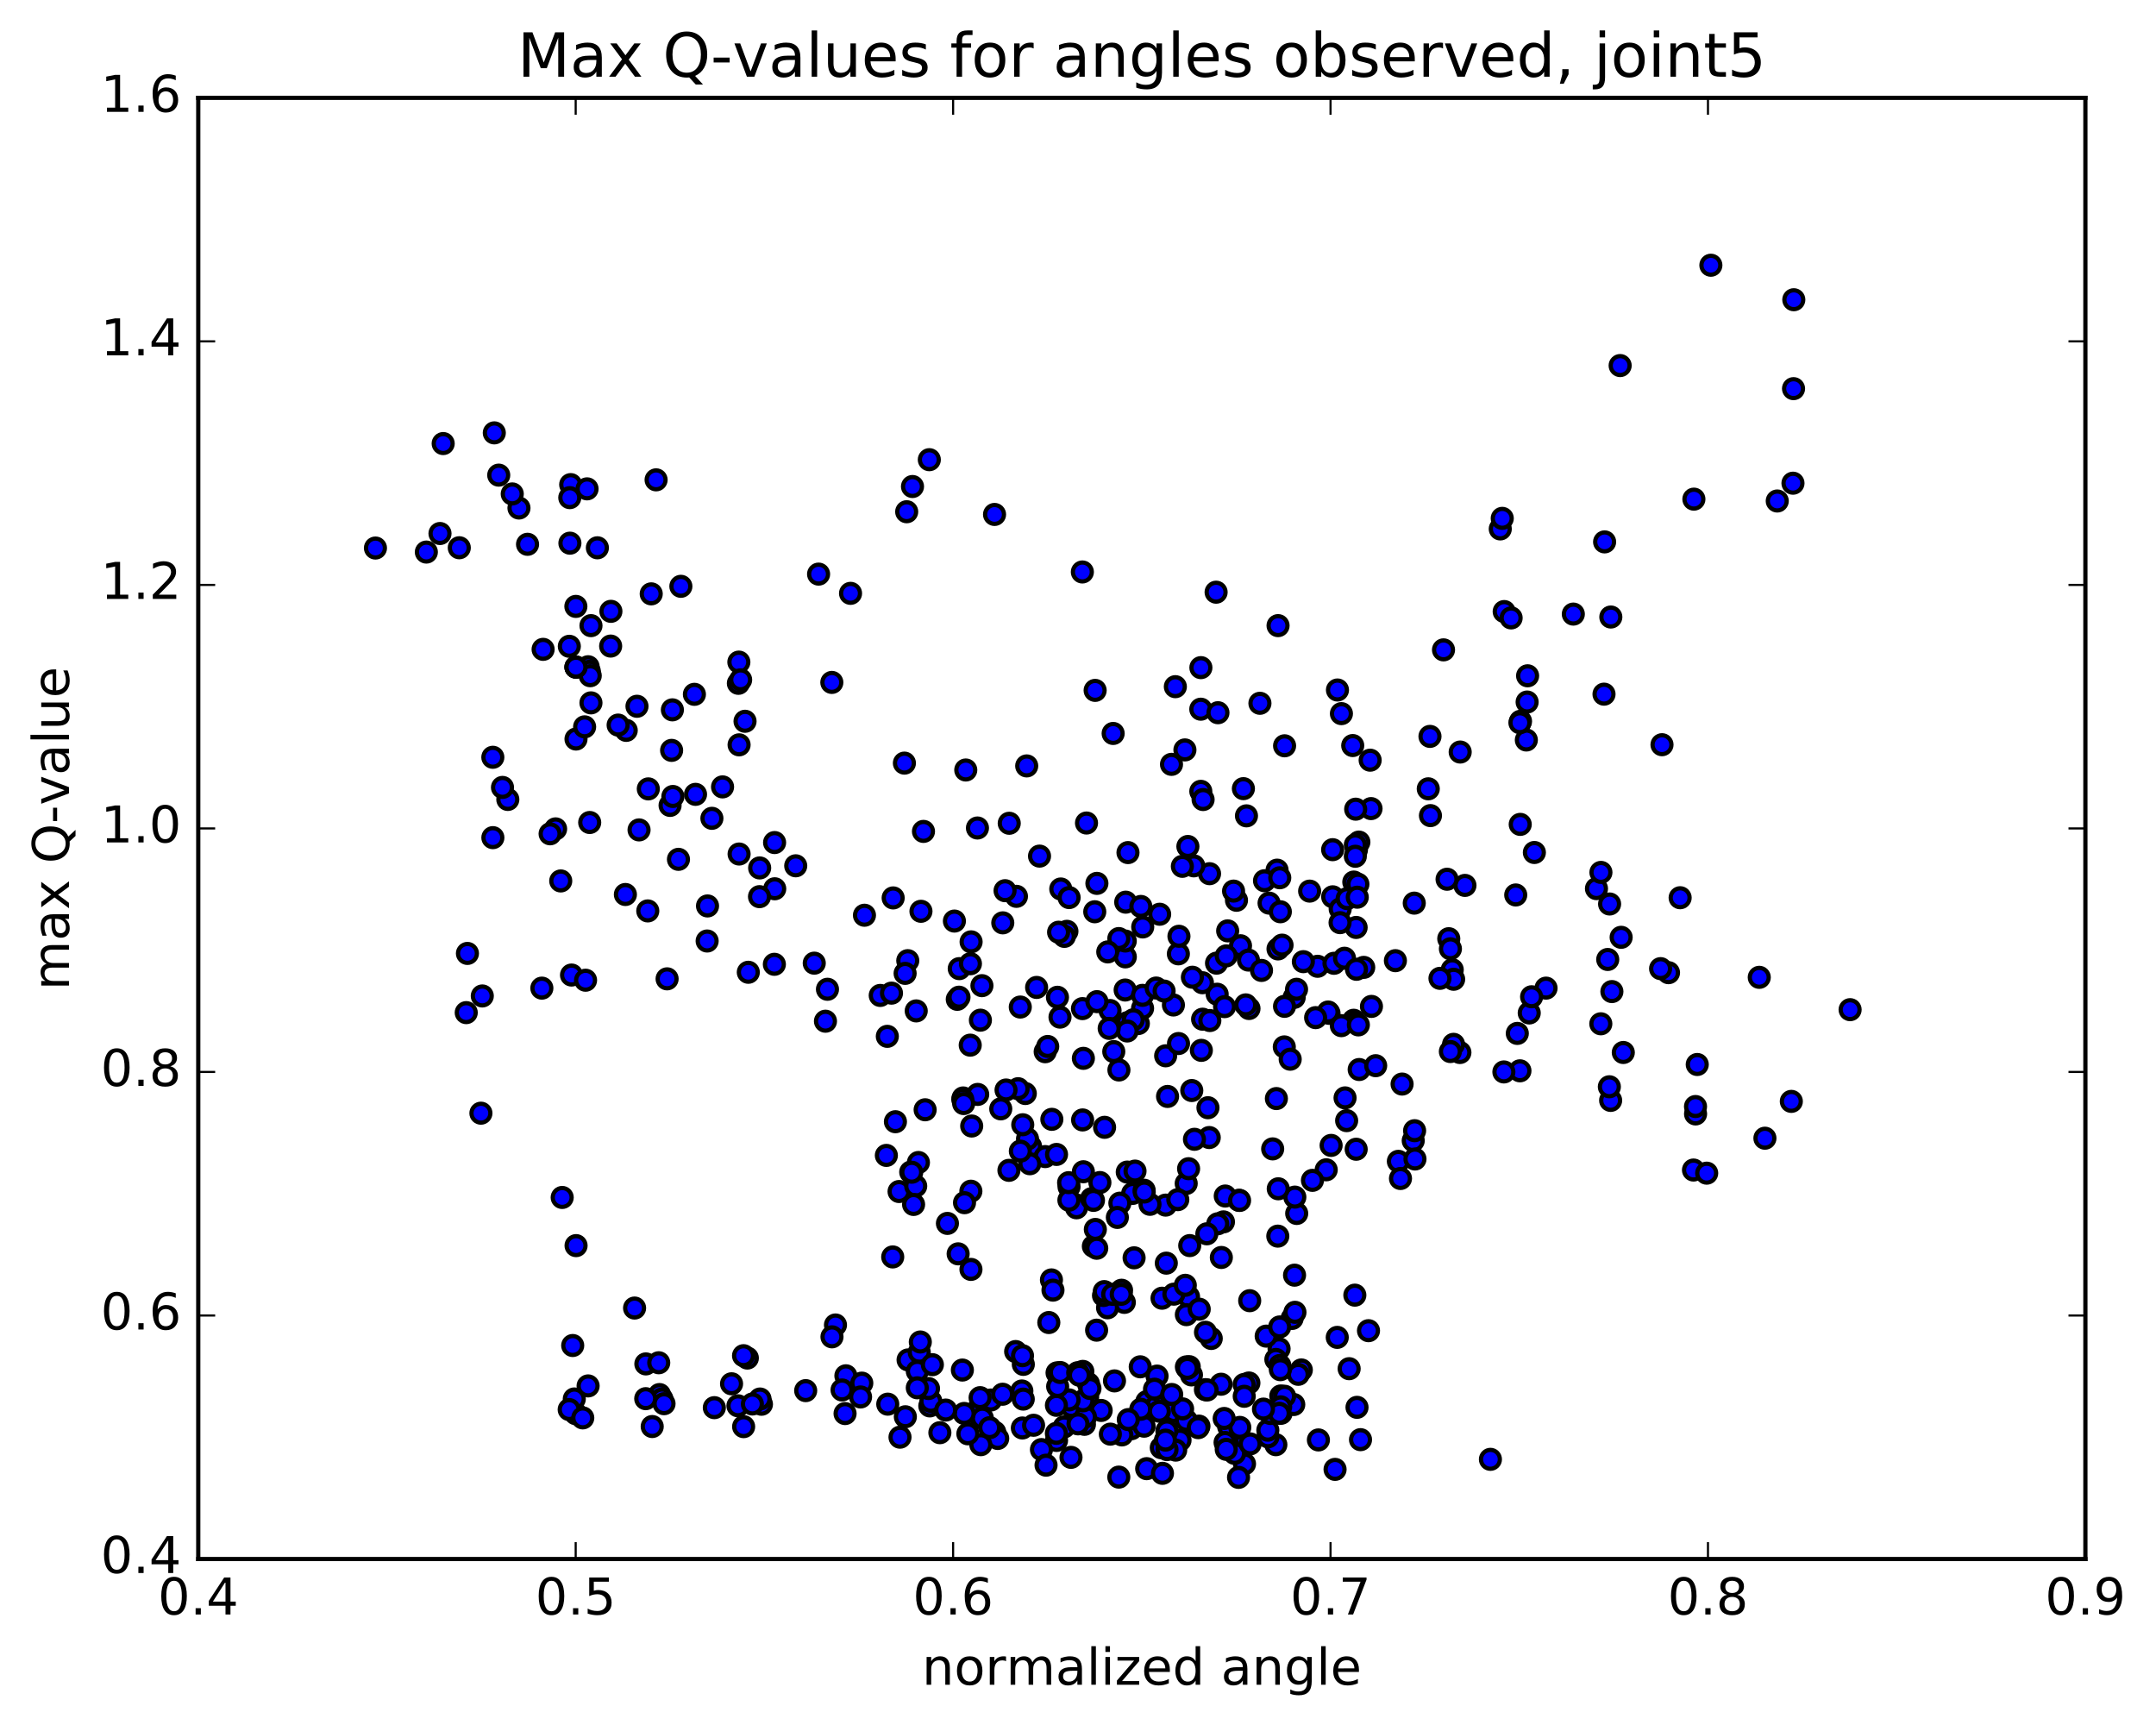 <?xml version="1.0" encoding="utf-8" standalone="no"?>
<!DOCTYPE svg PUBLIC "-//W3C//DTD SVG 1.1//EN"
  "http://www.w3.org/Graphics/SVG/1.1/DTD/svg11.dtd">
<!-- Created with matplotlib (http://matplotlib.org/) -->
<svg height="408pt" version="1.1" viewBox="0 0 510 408" width="510pt" xmlns="http://www.w3.org/2000/svg" xmlns:xlink="http://www.w3.org/1999/xlink">
 <defs>
  <style type="text/css">
*{stroke-linecap:butt;stroke-linejoin:round;stroke-miterlimit:100000;}
  </style>
 </defs>
 <g id="figure_1">
  <g id="patch_1">
   <path d="M 0 408.169 
L 510.039 408.169 
L 510.039 0 
L 0 0 
z
" style="fill:#ffffff;"/>
  </g>
  <g id="axes_1">
   <g id="patch_2">
    <path d="M 46.898 368.742 
L 493.298 368.742 
L 493.298 23.142 
L 46.898 23.142 
z
" style="fill:#ffffff;"/>
   </g>
   <g id="PathCollection_1">
    <defs>
     <path d="M 0 2.236 
C 0.593 2.236 1.162 2 1.581 1.581 
C 2 1.162 2.236 0.593 2.236 0 
C 2.236 -0.593 2 -1.162 1.581 -1.581 
C 1.162 -2 0.593 -2.236 0 -2.236 
C -0.593 -2.236 -1.162 -2 -1.581 -1.581 
C -2 -1.162 -2.236 -0.593 -2.236 0 
C -2.236 0.593 -2 1.162 -1.581 1.581 
C -1.162 2 -0.593 2.236 0 2.236 
z
" id="ma616273933" style="stroke:#000000;"/>
    </defs>
    <g clip-path="url(#p1c5aa7faff)">
     <use style="fill:#0000ff;stroke:#000000;" x="352.557" xlink:href="#ma616273933" y="345.163"/>
     <use style="fill:#0000ff;stroke:#000000;" x="136.244" xlink:href="#ma616273933" y="157.789"/>
     <use style="fill:#0000ff;stroke:#000000;" x="136.253" xlink:href="#ma616273933" y="174.799"/>
     <use style="fill:#0000ff;stroke:#000000;" x="132.641" xlink:href="#ma616273933" y="208.362"/>
     <use style="fill:#0000ff;stroke:#000000;" x="116.589" xlink:href="#ma616273933" y="198.12"/>
     <use style="fill:#0000ff;stroke:#000000;" x="116.58" xlink:href="#ma616273933" y="179.111"/>
     <use style="fill:#0000ff;stroke:#000000;" x="120.125" xlink:href="#ma616273933" y="189.088"/>
     <use style="fill:#0000ff;stroke:#000000;" x="139.493" xlink:href="#ma616273933" y="194.539"/>
     <use style="fill:#0000ff;stroke:#000000;" x="158.87" xlink:href="#ma616273933" y="177.479"/>
     <use style="fill:#0000ff;stroke:#000000;" x="174.776" xlink:href="#ma616273933" y="156.603"/>
     <use style="fill:#0000ff;stroke:#000000;" x="174.662" xlink:href="#ma616273933" y="161.619"/>
     <use style="fill:#0000ff;stroke:#000000;" x="170.92" xlink:href="#ma616273933" y="186.116"/>
     <use style="fill:#0000ff;stroke:#000000;" x="151.167" xlink:href="#ma616273933" y="196.29"/>
     <use style="fill:#0000ff;stroke:#000000;" x="131.428" xlink:href="#ma616273933" y="196.047"/>
     <use style="fill:#0000ff;stroke:#000000;" x="118.864" xlink:href="#ma616273933" y="186.24"/>
     <use style="fill:#0000ff;stroke:#000000;" x="138.291" xlink:href="#ma616273933" y="171.918"/>
     <use style="fill:#0000ff;stroke:#000000;" x="150.677" xlink:href="#ma616273933" y="167.048"/>
     <use style="fill:#0000ff;stroke:#000000;" x="134.674" xlink:href="#ma616273933" y="152.865"/>
     <use style="fill:#0000ff;stroke:#000000;" x="134.811" xlink:href="#ma616273933" y="128.474"/>
     <use style="fill:#0000ff;stroke:#000000;" x="134.996" xlink:href="#ma616273933" y="114.62"/>
     <use style="fill:#0000ff;stroke:#000000;" x="138.867" xlink:href="#ma616273933" y="115.625"/>
     <use style="fill:#0000ff;stroke:#000000;" x="155.2" xlink:href="#ma616273933" y="113.491"/>
     <use style="fill:#0000ff;stroke:#000000;" x="141.311" xlink:href="#ma616273933" y="129.565"/>
     <use style="fill:#0000ff;stroke:#000000;" x="154.046" xlink:href="#ma616273933" y="140.459"/>
     <use style="fill:#0000ff;stroke:#000000;" x="134.784" xlink:href="#ma616273933" y="117.702"/>
     <use style="fill:#0000ff;stroke:#000000;" x="122.761" xlink:href="#ma616273933" y="120.157"/>
     <use style="fill:#0000ff;stroke:#000000;" x="139.121" xlink:href="#ma616273933" y="157.698"/>
     <use style="fill:#0000ff;stroke:#000000;" x="139.405" xlink:href="#ma616273933" y="158.778"/>
     <use style="fill:#0000ff;stroke:#000000;" x="139.62" xlink:href="#ma616273933" y="159.821"/>
     <use style="fill:#0000ff;stroke:#000000;" x="136.222" xlink:href="#ma616273933" y="143.427"/>
     <use style="fill:#0000ff;stroke:#000000;" x="116.926" xlink:href="#ma616273933" y="102.384"/>
     <use style="fill:#0000ff;stroke:#000000;" x="104.834" xlink:href="#ma616273933" y="104.911"/>
     <use style="fill:#0000ff;stroke:#000000;" x="121.173" xlink:href="#ma616273933" y="116.827"/>
     <use style="fill:#0000ff;stroke:#000000;" x="117.974" xlink:href="#ma616273933" y="112.379"/>
     <use style="fill:#0000ff;stroke:#000000;" x="104.08" xlink:href="#ma616273933" y="126.186"/>
     <use style="fill:#0000ff;stroke:#000000;" x="100.852" xlink:href="#ma616273933" y="130.576"/>
     <use style="fill:#0000ff;stroke:#000000;" x="88.812" xlink:href="#ma616273933" y="129.621"/>
     <use style="fill:#0000ff;stroke:#000000;" x="108.643" xlink:href="#ma616273933" y="129.554"/>
     <use style="fill:#0000ff;stroke:#000000;" x="124.79" xlink:href="#ma616273933" y="128.741"/>
     <use style="fill:#0000ff;stroke:#000000;" x="128.473" xlink:href="#ma616273933" y="153.586"/>
     <use style="fill:#0000ff;stroke:#000000;" x="144.448" xlink:href="#ma616273933" y="152.811"/>
     <use style="fill:#0000ff;stroke:#000000;" x="144.508" xlink:href="#ma616273933" y="144.594"/>
     <use style="fill:#0000ff;stroke:#000000;" x="148.133" xlink:href="#ma616273933" y="172.75"/>
     <use style="fill:#0000ff;stroke:#000000;" x="160.489" xlink:href="#ma616273933" y="203.253"/>
     <use style="fill:#0000ff;stroke:#000000;" x="147.935" xlink:href="#ma616273933" y="211.567"/>
     <use style="fill:#0000ff;stroke:#000000;" x="167.362" xlink:href="#ma616273933" y="214.275"/>
     <use style="fill:#0000ff;stroke:#000000;" x="183.261" xlink:href="#ma616273933" y="210.215"/>
     <use style="fill:#0000ff;stroke:#000000;" x="183.228" xlink:href="#ma616273933" y="199.283"/>
     <use style="fill:#0000ff;stroke:#000000;" x="179.697" xlink:href="#ma616273933" y="205.285"/>
     <use style="fill:#0000ff;stroke:#000000;" x="167.274" xlink:href="#ma616273933" y="222.569"/>
     <use style="fill:#0000ff;stroke:#000000;" x="183.177" xlink:href="#ma616273933" y="228.078"/>
     <use style="fill:#0000ff;stroke:#000000;" x="179.661" xlink:href="#ma616273933" y="212.078"/>
     <use style="fill:#0000ff;stroke:#000000;" x="158.506" xlink:href="#ma616273933" y="190.496"/>
     <use style="fill:#0000ff;stroke:#000000;" x="146.22" xlink:href="#ma616273933" y="171.498"/>
     <use style="fill:#0000ff;stroke:#000000;" x="164.26" xlink:href="#ma616273933" y="164.223"/>
     <use style="fill:#0000ff;stroke:#000000;" x="164.526" xlink:href="#ma616273933" y="187.881"/>
     <use style="fill:#0000ff;stroke:#000000;" x="168.4" xlink:href="#ma616273933" y="193.55"/>
     <use style="fill:#0000ff;stroke:#000000;" x="188.228" xlink:href="#ma616273933" y="204.78"/>
     <use style="fill:#0000ff;stroke:#000000;" x="204.486" xlink:href="#ma616273933" y="216.474"/>
     <use style="fill:#0000ff;stroke:#000000;" x="208.22" xlink:href="#ma616273933" y="235.441"/>
     <use style="fill:#0000ff;stroke:#000000;" x="227.829" xlink:href="#ma616273933" y="259.689"/>
     <use style="fill:#0000ff;stroke:#000000;" x="243.781" xlink:href="#ma616273933" y="271.15"/>
     <use style="fill:#0000ff;stroke:#000000;" x="247.241" xlink:href="#ma616273933" y="273.557"/>
     <use style="fill:#0000ff;stroke:#000000;" x="266.653" xlink:href="#ma616273933" y="277.222"/>
     <use style="fill:#0000ff;stroke:#000000;" x="280.596" xlink:href="#ma616273933" y="279.922"/>
     <use style="fill:#0000ff;stroke:#000000;" x="267.936" xlink:href="#ma616273933" y="282.267"/>
     <use style="fill:#0000ff;stroke:#000000;" x="288.907" xlink:href="#ma616273933" y="297.418"/>
     <use style="fill:#0000ff;stroke:#000000;" x="306.223" xlink:href="#ma616273933" y="301.606"/>
     <use style="fill:#0000ff;stroke:#000000;" x="302.262" xlink:href="#ma616273933" y="292.371"/>
     <use style="fill:#0000ff;stroke:#000000;" x="289.408" xlink:href="#ma616273933" y="289"/>
     <use style="fill:#0000ff;stroke:#000000;" x="306.733" xlink:href="#ma616273933" y="287.009"/>
     <use style="fill:#0000ff;stroke:#000000;" x="306.294" xlink:href="#ma616273933" y="283.144"/>
     <use style="fill:#0000ff;stroke:#000000;" x="302.37" xlink:href="#ma616273933" y="281.173"/>
     <use style="fill:#0000ff;stroke:#000000;" x="286.048" xlink:href="#ma616273933" y="269.052"/>
     <use style="fill:#0000ff;stroke:#000000;" x="285.74" xlink:href="#ma616273933" y="261.998"/>
     <use style="fill:#0000ff;stroke:#000000;" x="281.912" xlink:href="#ma616273933" y="257.936"/>
     <use style="fill:#0000ff;stroke:#000000;" x="269.277" xlink:href="#ma616273933" y="242.084"/>
     <use style="fill:#0000ff;stroke:#000000;" x="290.404" xlink:href="#ma616273933" y="220.17"/>
     <use style="fill:#0000ff;stroke:#000000;" x="306.143" xlink:href="#ma616273933" y="235.903"/>
     <use style="fill:#0000ff;stroke:#000000;" x="302.313" xlink:href="#ma616273933" y="224.443"/>
     <use style="fill:#0000ff;stroke:#000000;" x="286.118" xlink:href="#ma616273933" y="206.645"/>
     <use style="fill:#0000ff;stroke:#000000;" x="282.388" xlink:href="#ma616273933" y="204.794"/>
     <use style="fill:#0000ff;stroke:#000000;" x="266.287" xlink:href="#ma616273933" y="213.382"/>
     <use style="fill:#0000ff;stroke:#000000;" x="266.191" xlink:href="#ma616273933" y="226.321"/>
     <use style="fill:#0000ff;stroke:#000000;" x="266.153" xlink:href="#ma616273933" y="234.16"/>
     <use style="fill:#0000ff;stroke:#000000;" x="262.579" xlink:href="#ma616273933" y="239.008"/>
     <use style="fill:#0000ff;stroke:#000000;" x="250.141" xlink:href="#ma616273933" y="235.876"/>
     <use style="fill:#0000ff;stroke:#000000;" x="266.178" xlink:href="#ma616273933" y="222.572"/>
     <use style="fill:#0000ff;stroke:#000000;" x="269.867" xlink:href="#ma616273933" y="214.394"/>
     <use style="fill:#0000ff;stroke:#000000;" x="287.768" xlink:href="#ma616273933" y="227.809"/>
     <use style="fill:#0000ff;stroke:#000000;" x="287.919" xlink:href="#ma616273933" y="235.156"/>
     <use style="fill:#0000ff;stroke:#000000;" x="284.43" xlink:href="#ma616273933" y="232.437"/>
     <use style="fill:#0000ff;stroke:#000000;" x="270.274" xlink:href="#ma616273933" y="238.487"/>
     <use style="fill:#0000ff;stroke:#000000;" x="284.475" xlink:href="#ma616273933" y="241.064"/>
     <use style="fill:#0000ff;stroke:#000000;" x="270.256" xlink:href="#ma616273933" y="235.423"/>
     <use style="fill:#0000ff;stroke:#000000;" x="286.185" xlink:href="#ma616273933" y="241.38"/>
     <use style="fill:#0000ff;stroke:#000000;" x="289.672" xlink:href="#ma616273933" y="238.091"/>
     <use style="fill:#0000ff;stroke:#000000;" x="303.798" xlink:href="#ma616273933" y="247.615"/>
     <use style="fill:#0000ff;stroke:#000000;" x="284.177" xlink:href="#ma616273933" y="248.432"/>
     <use style="fill:#0000ff;stroke:#000000;" x="264.657" xlink:href="#ma616273933" y="221.991"/>
     <use style="fill:#0000ff;stroke:#000000;" x="252.379" xlink:href="#ma616273933" y="220.278"/>
     <use style="fill:#0000ff;stroke:#000000;" x="266.696" xlink:href="#ma616273933" y="241.877"/>
     <use style="fill:#0000ff;stroke:#000000;" x="250.743" xlink:href="#ma616273933" y="240.57"/>
     <use style="fill:#0000ff;stroke:#000000;" x="247.239" xlink:href="#ma616273933" y="248.755"/>
     <use style="fill:#0000ff;stroke:#000000;" x="231.275" xlink:href="#ma616273933" y="258.853"/>
     <use style="fill:#0000ff;stroke:#000000;" x="227.747" xlink:href="#ma616273933" y="260.042"/>
     <use style="fill:#0000ff;stroke:#000000;" x="211.812" xlink:href="#ma616273933" y="265.311"/>
     <use style="fill:#0000ff;stroke:#000000;" x="215.429" xlink:href="#ma616273933" y="277.222"/>
     <use style="fill:#0000ff;stroke:#000000;" x="229.659" xlink:href="#ma616273933" y="281.746"/>
     <use style="fill:#0000ff;stroke:#000000;" x="217.253" xlink:href="#ma616273933" y="274.957"/>
     <use style="fill:#0000ff;stroke:#000000;" x="238.662" xlink:href="#ma616273933" y="276.81"/>
     <use style="fill:#0000ff;stroke:#000000;" x="254.667" xlink:href="#ma616273933" y="285.015"/>
     <use style="fill:#0000ff;stroke:#000000;" x="254.649" xlink:href="#ma616273933" y="285.67"/>
     <use style="fill:#0000ff;stroke:#000000;" x="258.222" xlink:href="#ma616273933" y="283.5"/>
     <use style="fill:#0000ff;stroke:#000000;" x="270.643" xlink:href="#ma616273933" y="281.517"/>
     <use style="fill:#0000ff;stroke:#000000;" x="252.884" xlink:href="#ma616273933" y="280.7"/>
     <use style="fill:#0000ff;stroke:#000000;" x="252.846" xlink:href="#ma616273933" y="283.866"/>
     <use style="fill:#0000ff;stroke:#000000;" x="252.781" xlink:href="#ma616273933" y="279.728"/>
     <use style="fill:#0000ff;stroke:#000000;" x="256.272" xlink:href="#ma616273933" y="277.144"/>
     <use style="fill:#0000ff;stroke:#000000;" x="275.728" xlink:href="#ma616273933" y="285.035"/>
     <use style="fill:#0000ff;stroke:#000000;" x="288.056" xlink:href="#ma616273933" y="289.452"/>
     <use style="fill:#0000ff;stroke:#000000;" x="272.031" xlink:href="#ma616273933" y="284.846"/>
     <use style="fill:#0000ff;stroke:#000000;" x="268.485" xlink:href="#ma616273933" y="276.989"/>
     <use style="fill:#0000ff;stroke:#000000;" x="256.089" xlink:href="#ma616273933" y="264.89"/>
     <use style="fill:#0000ff;stroke:#000000;" x="275.735" xlink:href="#ma616273933" y="249.718"/>
     <use style="fill:#0000ff;stroke:#000000;" x="295.448" xlink:href="#ma616273933" y="238.534"/>
     <use style="fill:#0000ff;stroke:#000000;" x="311.677" xlink:href="#ma616273933" y="228.549"/>
     <use style="fill:#0000ff;stroke:#000000;" x="315.548" xlink:href="#ma616273933" y="227.841"/>
     <use style="fill:#0000ff;stroke:#000000;" x="330.08" xlink:href="#ma616273933" y="227.22"/>
     <use style="fill:#0000ff;stroke:#000000;" x="314.381" xlink:href="#ma616273933" y="239.678"/>
     <use style="fill:#0000ff;stroke:#000000;" x="318.173" xlink:href="#ma616273933" y="259.675"/>
     <use style="fill:#0000ff;stroke:#000000;" x="334.299" xlink:href="#ma616273933" y="269.792"/>
     <use style="fill:#0000ff;stroke:#000000;" x="330.782" xlink:href="#ma616273933" y="274.681"/>
     <use style="fill:#0000ff;stroke:#000000;" x="314.875" xlink:href="#ma616273933" y="270.911"/>
     <use style="fill:#0000ff;stroke:#000000;" x="318.547" xlink:href="#ma616273933" y="265.054"/>
     <use style="fill:#0000ff;stroke:#000000;" x="334.624" xlink:href="#ma616273933" y="267.435"/>
     <use style="fill:#0000ff;stroke:#000000;" x="334.709" xlink:href="#ma616273933" y="274.128"/>
     <use style="fill:#0000ff;stroke:#000000;" x="331.283" xlink:href="#ma616273933" y="278.74"/>
     <use style="fill:#0000ff;stroke:#000000;" x="313.716" xlink:href="#ma616273933" y="276.682"/>
     <use style="fill:#0000ff;stroke:#000000;" x="310.462" xlink:href="#ma616273933" y="279.177"/>
     <use style="fill:#0000ff;stroke:#000000;" x="293.055" xlink:href="#ma616273933" y="283.889"/>
     <use style="fill:#0000ff;stroke:#000000;" x="289.831" xlink:href="#ma616273933" y="282.884"/>
     <use style="fill:#0000ff;stroke:#000000;" x="270.667" xlink:href="#ma616273933" y="281.94"/>
     <use style="fill:#0000ff;stroke:#000000;" x="258.659" xlink:href="#ma616273933" y="283.916"/>
     <use style="fill:#0000ff;stroke:#000000;" x="278.607" xlink:href="#ma616273933" y="283.74"/>
     <use style="fill:#0000ff;stroke:#000000;" x="293.22" xlink:href="#ma616273933" y="283.932"/>
     <use style="fill:#0000ff;stroke:#000000;" x="281.161" xlink:href="#ma616273933" y="276.422"/>
     <use style="fill:#0000ff;stroke:#000000;" x="301.049" xlink:href="#ma616273933" y="271.735"/>
     <use style="fill:#0000ff;stroke:#000000;" x="320.804" xlink:href="#ma616273933" y="271.821"/>
     <use style="fill:#0000ff;stroke:#000000;" x="331.663" xlink:href="#ma616273933" y="256.405"/>
     <use style="fill:#0000ff;stroke:#000000;" x="314.176" xlink:href="#ma616273933" y="239.362"/>
     <use style="fill:#0000ff;stroke:#000000;" x="303.852" xlink:href="#ma616273933" y="238.018"/>
     <use style="fill:#0000ff;stroke:#000000;" x="320.208" xlink:href="#ma616273933" y="241.314"/>
     <use style="fill:#0000ff;stroke:#000000;" x="320.55" xlink:href="#ma616273933" y="241.869"/>
     <use style="fill:#0000ff;stroke:#000000;" x="317.295" xlink:href="#ma616273933" y="242.588"/>
     <use style="fill:#0000ff;stroke:#000000;" x="305.195" xlink:href="#ma616273933" y="250.524"/>
     <use style="fill:#0000ff;stroke:#000000;" x="321.513" xlink:href="#ma616273933" y="252.964"/>
     <use style="fill:#0000ff;stroke:#000000;" x="325.414" xlink:href="#ma616273933" y="252.059"/>
     <use style="fill:#0000ff;stroke:#000000;" x="345.339" xlink:href="#ma616273933" y="248.941"/>
     <use style="fill:#0000ff;stroke:#000000;" x="361.74" xlink:href="#ma616273933" y="239.588"/>
     <use style="fill:#0000ff;stroke:#000000;" x="365.715" xlink:href="#ma616273933" y="233.716"/>
     <use style="fill:#0000ff;stroke:#000000;" x="380.308" xlink:href="#ma616273933" y="226.937"/>
     <use style="fill:#0000ff;stroke:#000000;" x="380.749" xlink:href="#ma616273933" y="213.813"/>
     <use style="fill:#0000ff;stroke:#000000;" x="377.643" xlink:href="#ma616273933" y="210.176"/>
     <use style="fill:#0000ff;stroke:#000000;" x="358.545" xlink:href="#ma616273933" y="211.678"/>
     <use style="fill:#0000ff;stroke:#000000;" x="346.532" xlink:href="#ma616273933" y="209.417"/>
     <use style="fill:#0000ff;stroke:#000000;" x="362.955" xlink:href="#ma616273933" y="201.633"/>
     <use style="fill:#0000ff;stroke:#000000;" x="359.608" xlink:href="#ma616273933" y="194.985"/>
     <use style="fill:#0000ff;stroke:#000000;" x="342.302" xlink:href="#ma616273933" y="207.959"/>
     <use style="fill:#0000ff;stroke:#000000;" x="342.704" xlink:href="#ma616273933" y="222.023"/>
     <use style="fill:#0000ff;stroke:#000000;" x="343.094" xlink:href="#ma616273933" y="224.408"/>
     <use style="fill:#0000ff;stroke:#000000;" x="343.525" xlink:href="#ma616273933" y="229.367"/>
     <use style="fill:#0000ff;stroke:#000000;" x="343.859" xlink:href="#ma616273933" y="231.615"/>
     <use style="fill:#0000ff;stroke:#000000;" x="340.624" xlink:href="#ma616273933" y="231.399"/>
     <use style="fill:#0000ff;stroke:#000000;" x="321.318" xlink:href="#ma616273933" y="242.408"/>
     <use style="fill:#0000ff;stroke:#000000;" x="301.929" xlink:href="#ma616273933" y="259.833"/>
     <use style="fill:#0000ff;stroke:#000000;" x="282.549" xlink:href="#ma616273933" y="269.468"/>
     <use style="fill:#0000ff;stroke:#000000;" x="261.288" xlink:href="#ma616273933" y="266.634"/>
     <use style="fill:#0000ff;stroke:#000000;" x="248.815" xlink:href="#ma616273933" y="264.747"/>
     <use style="fill:#0000ff;stroke:#000000;" x="264.681" xlink:href="#ma616273933" y="253.074"/>
     <use style="fill:#0000ff;stroke:#000000;" x="268.085" xlink:href="#ma616273933" y="241.2"/>
     <use style="fill:#0000ff;stroke:#000000;" x="284.05" xlink:href="#ma616273933" y="187.168"/>
     <use style="fill:#0000ff;stroke:#000000;" x="284.047" xlink:href="#ma616273933" y="167.74"/>
     <use style="fill:#0000ff;stroke:#000000;" x="284.07" xlink:href="#ma616273933" y="157.91"/>
     <use style="fill:#0000ff;stroke:#000000;" x="287.669" xlink:href="#ma616273933" y="140.067"/>
     <use style="fill:#0000ff;stroke:#000000;" x="302.323" xlink:href="#ma616273933" y="147.974"/>
     <use style="fill:#0000ff;stroke:#000000;" x="288.105" xlink:href="#ma616273933" y="168.572"/>
     <use style="fill:#0000ff;stroke:#000000;" x="284.59" xlink:href="#ma616273933" y="189.107"/>
     <use style="fill:#0000ff;stroke:#000000;" x="266.824" xlink:href="#ma616273933" y="201.655"/>
     <use style="fill:#0000ff;stroke:#000000;" x="250.925" xlink:href="#ma616273933" y="210.264"/>
     <use style="fill:#0000ff;stroke:#000000;" x="245.899" xlink:href="#ma616273933" y="202.489"/>
     <use style="fill:#0000ff;stroke:#000000;" x="231.215" xlink:href="#ma616273933" y="195.839"/>
     <use style="fill:#0000ff;stroke:#000000;" x="242.867" xlink:href="#ma616273933" y="181.155"/>
     <use style="fill:#0000ff;stroke:#000000;" x="228.451" xlink:href="#ma616273933" y="182.121"/>
     <use style="fill:#0000ff;stroke:#000000;" x="238.734" xlink:href="#ma616273933" y="194.721"/>
     <use style="fill:#0000ff;stroke:#000000;" x="218.448" xlink:href="#ma616273933" y="196.646"/>
     <use style="fill:#0000ff;stroke:#000000;" x="213.936" xlink:href="#ma616273933" y="180.495"/>
     <use style="fill:#0000ff;stroke:#000000;" x="196.77" xlink:href="#ma616273933" y="161.407"/>
     <use style="fill:#0000ff;stroke:#000000;" x="201.194" xlink:href="#ma616273933" y="140.339"/>
     <use style="fill:#0000ff;stroke:#000000;" x="215.85" xlink:href="#ma616273933" y="115.07"/>
     <use style="fill:#0000ff;stroke:#000000;" x="219.829" xlink:href="#ma616273933" y="108.725"/>
     <use style="fill:#0000ff;stroke:#000000;" x="136.244" xlink:href="#ma616273933" y="157.789"/>
     <use style="fill:#0000ff;stroke:#000000;" x="139.79" xlink:href="#ma616273933" y="166.244"/>
     <use style="fill:#0000ff;stroke:#000000;" x="159.17" xlink:href="#ma616273933" y="188.384"/>
     <use style="fill:#0000ff;stroke:#000000;" x="174.834" xlink:href="#ma616273933" y="201.994"/>
     <use style="fill:#0000ff;stroke:#000000;" x="153.231" xlink:href="#ma616273933" y="215.452"/>
     <use style="fill:#0000ff;stroke:#000000;" x="135.193" xlink:href="#ma616273933" y="230.618"/>
     <use style="fill:#0000ff;stroke:#000000;" x="138.512" xlink:href="#ma616273933" y="231.841"/>
     <use style="fill:#0000ff;stroke:#000000;" x="157.803" xlink:href="#ma616273933" y="231.516"/>
     <use style="fill:#0000ff;stroke:#000000;" x="177.012" xlink:href="#ma616273933" y="229.964"/>
     <use style="fill:#0000ff;stroke:#000000;" x="192.611" xlink:href="#ma616273933" y="227.81"/>
     <use style="fill:#0000ff;stroke:#000000;" x="195.737" xlink:href="#ma616273933" y="233.984"/>
     <use style="fill:#0000ff;stroke:#000000;" x="214.733" xlink:href="#ma616273933" y="227.215"/>
     <use style="fill:#0000ff;stroke:#000000;" x="217.851" xlink:href="#ma616273933" y="215.541"/>
     <use style="fill:#0000ff;stroke:#000000;" x="240.438" xlink:href="#ma616273933" y="212.003"/>
     <use style="fill:#0000ff;stroke:#000000;" x="259.471" xlink:href="#ma616273933" y="208.939"/>
     <use style="fill:#0000ff;stroke:#000000;" x="258.963" xlink:href="#ma616273933" y="215.651"/>
     <use style="fill:#0000ff;stroke:#000000;" x="262.04" xlink:href="#ma616273933" y="225.146"/>
     <use style="fill:#0000ff;stroke:#000000;" x="277.571" xlink:href="#ma616273933" y="237.703"/>
     <use style="fill:#0000ff;stroke:#000000;" x="273.489" xlink:href="#ma616273933" y="233.693"/>
     <use style="fill:#0000ff;stroke:#000000;" x="251.779" xlink:href="#ma616273933" y="221.474"/>
     <use style="fill:#0000ff;stroke:#000000;" x="237.207" xlink:href="#ma616273933" y="218.274"/>
     <use style="fill:#0000ff;stroke:#000000;" x="252.898" xlink:href="#ma616273933" y="212.294"/>
     <use style="fill:#0000ff;stroke:#000000;" x="229.507" xlink:href="#ma616273933" y="247.202"/>
     <use style="fill:#0000ff;stroke:#000000;" x="216.732" xlink:href="#ma616273933" y="239.101"/>
     <use style="fill:#0000ff;stroke:#000000;" x="237.747" xlink:href="#ma616273933" y="210.667"/>
     <use style="fill:#0000ff;stroke:#000000;" x="257.013" xlink:href="#ma616273933" y="194.662"/>
     <use style="fill:#0000ff;stroke:#000000;" x="279.687" xlink:href="#ma616273933" y="204.905"/>
     <use style="fill:#0000ff;stroke:#000000;" x="293.441" xlink:href="#ma616273933" y="223.691"/>
     <use style="fill:#0000ff;stroke:#000000;" x="278.742" xlink:href="#ma616273933" y="225.604"/>
     <use style="fill:#0000ff;stroke:#000000;" x="292.489" xlink:href="#ma616273933" y="212.933"/>
     <use style="fill:#0000ff;stroke:#000000;" x="274.315" xlink:href="#ma616273933" y="216.238"/>
     <use style="fill:#0000ff;stroke:#000000;" x="270.31" xlink:href="#ma616273933" y="219.24"/>
     <use style="fill:#0000ff;stroke:#000000;" x="250.408" xlink:href="#ma616273933" y="220.493"/>
     <use style="fill:#0000ff;stroke:#000000;" x="232.276" xlink:href="#ma616273933" y="233.13"/>
     <use style="fill:#0000ff;stroke:#000000;" x="231.914" xlink:href="#ma616273933" y="241.292"/>
     <use style="fill:#0000ff;stroke:#000000;" x="227.958" xlink:href="#ma616273933" y="261.015"/>
     <use style="fill:#0000ff;stroke:#000000;" x="209.669" xlink:href="#ma616273933" y="273.278"/>
     <use style="fill:#0000ff;stroke:#000000;" x="212.675" xlink:href="#ma616273933" y="281.822"/>
     <use style="fill:#0000ff;stroke:#000000;" x="228.156" xlink:href="#ma616273933" y="284.462"/>
     <use style="fill:#0000ff;stroke:#000000;" x="224.114" xlink:href="#ma616273933" y="289.362"/>
     <use style="fill:#0000ff;stroke:#000000;" x="211.172" xlink:href="#ma616273933" y="297.292"/>
     <use style="fill:#0000ff;stroke:#000000;" x="226.65" xlink:href="#ma616273933" y="296.561"/>
     <use style="fill:#0000ff;stroke:#000000;" x="229.678" xlink:href="#ma616273933" y="300.242"/>
     <use style="fill:#0000ff;stroke:#000000;" x="248.719" xlink:href="#ma616273933" y="302.727"/>
     <use style="fill:#0000ff;stroke:#000000;" x="265.959" xlink:href="#ma616273933" y="308.041"/>
     <use style="fill:#0000ff;stroke:#000000;" x="261.99" xlink:href="#ma616273933" y="309.32"/>
     <use style="fill:#0000ff;stroke:#000000;" x="249.08" xlink:href="#ma616273933" y="305.144"/>
     <use style="fill:#0000ff;stroke:#000000;" x="261.033" xlink:href="#ma616273933" y="306.415"/>
     <use style="fill:#0000ff;stroke:#000000;" x="248.097" xlink:href="#ma616273933" y="312.808"/>
     <use style="fill:#0000ff;stroke:#000000;" x="265.303" xlink:href="#ma616273933" y="305.169"/>
     <use style="fill:#0000ff;stroke:#000000;" x="268.27" xlink:href="#ma616273933" y="297.5"/>
     <use style="fill:#0000ff;stroke:#000000;" x="285.478" xlink:href="#ma616273933" y="291.821"/>
     <use style="fill:#0000ff;stroke:#000000;" x="281.431" xlink:href="#ma616273933" y="294.609"/>
     <use style="fill:#0000ff;stroke:#000000;" x="264.906" xlink:href="#ma616273933" y="284.572"/>
     <use style="fill:#0000ff;stroke:#000000;" x="264.31" xlink:href="#ma616273933" y="287.946"/>
     <use style="fill:#0000ff;stroke:#000000;" x="260.18" xlink:href="#ma616273933" y="279.695"/>
     <use style="fill:#0000ff;stroke:#000000;" x="243.606" xlink:href="#ma616273933" y="275.246"/>
     <use style="fill:#0000ff;stroke:#000000;" x="243.058" xlink:href="#ma616273933" y="269.385"/>
     <use style="fill:#0000ff;stroke:#000000;" x="242.534" xlink:href="#ma616273933" y="258.64"/>
     <use style="fill:#0000ff;stroke:#000000;" x="241.931" xlink:href="#ma616273933" y="266.027"/>
     <use style="fill:#0000ff;stroke:#000000;" x="241.365" xlink:href="#ma616273933" y="272.271"/>
     <use style="fill:#0000ff;stroke:#000000;" x="240.833" xlink:href="#ma616273933" y="257.502"/>
     <use style="fill:#0000ff;stroke:#000000;" x="236.726" xlink:href="#ma616273933" y="262.267"/>
     <use style="fill:#0000ff;stroke:#000000;" x="216.61" xlink:href="#ma616273933" y="280.533"/>
     <use style="fill:#0000ff;stroke:#000000;" x="216.107" xlink:href="#ma616273933" y="284.879"/>
     <use style="fill:#0000ff;stroke:#000000;" x="215.668" xlink:href="#ma616273933" y="277.26"/>
     <use style="fill:#0000ff;stroke:#000000;" x="218.841" xlink:href="#ma616273933" y="262.486"/>
     <use style="fill:#0000ff;stroke:#000000;" x="237.981" xlink:href="#ma616273933" y="257.809"/>
     <use style="fill:#0000ff;stroke:#000000;" x="249.919" xlink:href="#ma616273933" y="273.048"/>
     <use style="fill:#0000ff;stroke:#000000;" x="229.855" xlink:href="#ma616273933" y="266.327"/>
     <use style="fill:#0000ff;stroke:#000000;" x="209.895" xlink:href="#ma616273933" y="245.117"/>
     <use style="fill:#0000ff;stroke:#000000;" x="195.262" xlink:href="#ma616273933" y="241.538"/>
     <use style="fill:#0000ff;stroke:#000000;" x="210.879" xlink:href="#ma616273933" y="234.899"/>
     <use style="fill:#0000ff;stroke:#000000;" x="214.106" xlink:href="#ma616273933" y="230.223"/>
     <use style="fill:#0000ff;stroke:#000000;" x="229.713" xlink:href="#ma616273933" y="222.77"/>
     <use style="fill:#0000ff;stroke:#000000;" x="225.765" xlink:href="#ma616273933" y="217.852"/>
     <use style="fill:#0000ff;stroke:#000000;" x="211.278" xlink:href="#ma616273933" y="212.376"/>
     <use style="fill:#0000ff;stroke:#000000;" x="226.909" xlink:href="#ma616273933" y="229.103"/>
     <use style="fill:#0000ff;stroke:#000000;" x="226.444" xlink:href="#ma616273933" y="236.365"/>
     <use style="fill:#0000ff;stroke:#000000;" x="229.553" xlink:href="#ma616273933" y="227.939"/>
     <use style="fill:#0000ff;stroke:#000000;" x="245.21" xlink:href="#ma616273933" y="233.548"/>
     <use style="fill:#0000ff;stroke:#000000;" x="241.349" xlink:href="#ma616273933" y="238.189"/>
     <use style="fill:#0000ff;stroke:#000000;" x="226.851" xlink:href="#ma616273933" y="235.858"/>
     <use style="fill:#0000ff;stroke:#000000;" x="247.836" xlink:href="#ma616273933" y="247.514"/>
     <use style="fill:#0000ff;stroke:#000000;" x="263.461" xlink:href="#ma616273933" y="248.729"/>
     <use style="fill:#0000ff;stroke:#000000;" x="266.64" xlink:href="#ma616273933" y="243.85"/>
     <use style="fill:#0000ff;stroke:#000000;" x="278.775" xlink:href="#ma616273933" y="246.815"/>
     <use style="fill:#0000ff;stroke:#000000;" x="262.376" xlink:href="#ma616273933" y="243.239"/>
     <use style="fill:#0000ff;stroke:#000000;" x="276.185" xlink:href="#ma616273933" y="259.331"/>
     <use style="fill:#0000ff;stroke:#000000;" x="256.271" xlink:href="#ma616273933" y="250.319"/>
     <use style="fill:#0000ff;stroke:#000000;" x="256.059" xlink:href="#ma616273933" y="238.56"/>
     <use style="fill:#0000ff;stroke:#000000;" x="259.479" xlink:href="#ma616273933" y="236.909"/>
     <use style="fill:#0000ff;stroke:#000000;" x="275.369" xlink:href="#ma616273933" y="234.406"/>
     <use style="fill:#0000ff;stroke:#000000;" x="278.88" xlink:href="#ma616273933" y="221.449"/>
     <use style="fill:#0000ff;stroke:#000000;" x="300.198" xlink:href="#ma616273933" y="213.606"/>
     <use style="fill:#0000ff;stroke:#000000;" x="315.246" xlink:href="#ma616273933" y="212.115"/>
     <use style="fill:#0000ff;stroke:#000000;" x="309.794" xlink:href="#ma616273933" y="210.768"/>
     <use style="fill:#0000ff;stroke:#000000;" x="291.8" xlink:href="#ma616273933" y="210.763"/>
     <use style="fill:#0000ff;stroke:#000000;" x="295.316" xlink:href="#ma616273933" y="227.079"/>
     <use style="fill:#0000ff;stroke:#000000;" x="311.209" xlink:href="#ma616273933" y="240.691"/>
     <use style="fill:#0000ff;stroke:#000000;" x="306.697" xlink:href="#ma616273933" y="233.986"/>
     <use style="fill:#0000ff;stroke:#000000;" x="290.067" xlink:href="#ma616273933" y="226.087"/>
     <use style="fill:#0000ff;stroke:#000000;" x="308.306" xlink:href="#ma616273933" y="227.455"/>
     <use style="fill:#0000ff;stroke:#000000;" x="322.588" xlink:href="#ma616273933" y="228.806"/>
     <use style="fill:#0000ff;stroke:#000000;" x="318.038" xlink:href="#ma616273933" y="226.644"/>
     <use style="fill:#0000ff;stroke:#000000;" x="298.409" xlink:href="#ma616273933" y="229.527"/>
     <use style="fill:#0000ff;stroke:#000000;" x="294.684" xlink:href="#ma616273933" y="237.674"/>
     <use style="fill:#0000ff;stroke:#000000;" x="282.062" xlink:href="#ma616273933" y="231.139"/>
     <use style="fill:#0000ff;stroke:#000000;" x="303.269" xlink:href="#ma616273933" y="223.548"/>
     <use style="fill:#0000ff;stroke:#000000;" x="317.02" xlink:href="#ma616273933" y="214.985"/>
     <use style="fill:#0000ff;stroke:#000000;" x="302.091" xlink:href="#ma616273933" y="205.81"/>
     <use style="fill:#0000ff;stroke:#000000;" x="320.241" xlink:href="#ma616273933" y="208.626"/>
     <use style="fill:#0000ff;stroke:#000000;" x="334.542" xlink:href="#ma616273933" y="213.61"/>
     <use style="fill:#0000ff;stroke:#000000;" x="318.667" xlink:href="#ma616273933" y="212.539"/>
     <use style="fill:#0000ff;stroke:#000000;" x="315.234" xlink:href="#ma616273933" y="200.966"/>
     <use style="fill:#0000ff;stroke:#000000;" x="294.125" xlink:href="#ma616273933" y="186.531"/>
     <use style="fill:#0000ff;stroke:#000000;" x="280.29" xlink:href="#ma616273933" y="177.371"/>
     <use style="fill:#0000ff;stroke:#000000;" x="294.85" xlink:href="#ma616273933" y="192.964"/>
     <use style="fill:#0000ff;stroke:#000000;" x="280.993" xlink:href="#ma616273933" y="200.21"/>
     <use style="fill:#0000ff;stroke:#000000;" x="299.121" xlink:href="#ma616273933" y="208.313"/>
     <use style="fill:#0000ff;stroke:#000000;" x="302.864" xlink:href="#ma616273933" y="215.65"/>
     <use style="fill:#0000ff;stroke:#000000;" x="320.792" xlink:href="#ma616273933" y="219.364"/>
     <use style="fill:#0000ff;stroke:#000000;" x="320.878" xlink:href="#ma616273933" y="229.259"/>
     <use style="fill:#0000ff;stroke:#000000;" x="324.417" xlink:href="#ma616273933" y="238.037"/>
     <use style="fill:#0000ff;stroke:#000000;" x="343.837" xlink:href="#ma616273933" y="247.007"/>
     <use style="fill:#0000ff;stroke:#000000;" x="359.54" xlink:href="#ma616273933" y="253.271"/>
     <use style="fill:#0000ff;stroke:#000000;" x="355.743" xlink:href="#ma616273933" y="253.537"/>
     <use style="fill:#0000ff;stroke:#000000;" x="343.085" xlink:href="#ma616273933" y="248.711"/>
     <use style="fill:#0000ff;stroke:#000000;" x="358.915" xlink:href="#ma616273933" y="244.425"/>
     <use style="fill:#0000ff;stroke:#000000;" x="362.3" xlink:href="#ma616273933" y="235.759"/>
     <use style="fill:#0000ff;stroke:#000000;" x="383.479" xlink:href="#ma616273933" y="221.695"/>
     <use style="fill:#0000ff;stroke:#000000;" x="397.436" xlink:href="#ma616273933" y="212.331"/>
     <use style="fill:#0000ff;stroke:#000000;" x="381.291" xlink:href="#ma616273933" y="234.529"/>
     <use style="fill:#0000ff;stroke:#000000;" x="380.995" xlink:href="#ma616273933" y="260.269"/>
     <use style="fill:#0000ff;stroke:#000000;" x="380.691" xlink:href="#ma616273933" y="257.044"/>
     <use style="fill:#0000ff;stroke:#000000;" x="383.989" xlink:href="#ma616273933" y="248.937"/>
     <use style="fill:#0000ff;stroke:#000000;" x="401.482" xlink:href="#ma616273933" y="251.777"/>
     <use style="fill:#0000ff;stroke:#000000;" x="401.084" xlink:href="#ma616273933" y="263.471"/>
     <use style="fill:#0000ff;stroke:#000000;" x="400.595" xlink:href="#ma616273933" y="276.737"/>
     <use style="fill:#0000ff;stroke:#000000;" x="403.717" xlink:href="#ma616273933" y="277.478"/>
     <use style="fill:#0000ff;stroke:#000000;" x="417.491" xlink:href="#ma616273933" y="269.211"/>
     <use style="fill:#0000ff;stroke:#000000;" x="401.072" xlink:href="#ma616273933" y="261.718"/>
     <use style="fill:#0000ff;stroke:#000000;" x="423.736" xlink:href="#ma616273933" y="260.5"/>
     <use style="fill:#0000ff;stroke:#000000;" x="437.641" xlink:href="#ma616273933" y="238.808"/>
     <use style="fill:#0000ff;stroke:#000000;" x="416.152" xlink:href="#ma616273933" y="231.161"/>
     <use style="fill:#0000ff;stroke:#000000;" x="394.683" xlink:href="#ma616273933" y="230.058"/>
     <use style="fill:#0000ff;stroke:#000000;" x="378.671" xlink:href="#ma616273933" y="242.148"/>
     <use style="fill:#0000ff;stroke:#000000;" x="392.813" xlink:href="#ma616273933" y="229.102"/>
     <use style="fill:#0000ff;stroke:#000000;" x="378.697" xlink:href="#ma616273933" y="206.343"/>
     <use style="fill:#0000ff;stroke:#000000;" x="393.144" xlink:href="#ma616273933" y="176.139"/>
     <use style="fill:#0000ff;stroke:#000000;" x="372.167" xlink:href="#ma616273933" y="145.246"/>
     <use style="fill:#0000ff;stroke:#000000;" x="354.888" xlink:href="#ma616273933" y="125.101"/>
     <use style="fill:#0000ff;stroke:#000000;" x="355.357" xlink:href="#ma616273933" y="122.602"/>
     <use style="fill:#0000ff;stroke:#000000;" x="355.816" xlink:href="#ma616273933" y="144.645"/>
     <use style="fill:#0000ff;stroke:#000000;" x="359.679" xlink:href="#ma616273933" y="170.593"/>
     <use style="fill:#0000ff;stroke:#000000;" x="379.428" xlink:href="#ma616273933" y="164.184"/>
     <use style="fill:#0000ff;stroke:#000000;" x="379.569" xlink:href="#ma616273933" y="128.168"/>
     <use style="fill:#0000ff;stroke:#000000;" x="383.245" xlink:href="#ma616273933" y="86.463"/>
     <use style="fill:#0000ff;stroke:#000000;" x="404.706" xlink:href="#ma616273933" y="62.733"/>
     <use style="fill:#0000ff;stroke:#000000;" x="424.322" xlink:href="#ma616273933" y="70.892"/>
     <use style="fill:#0000ff;stroke:#000000;" x="424.259" xlink:href="#ma616273933" y="91.923"/>
     <use style="fill:#0000ff;stroke:#000000;" x="424.126" xlink:href="#ma616273933" y="114.288"/>
     <use style="fill:#0000ff;stroke:#000000;" x="420.407" xlink:href="#ma616273933" y="118.498"/>
     <use style="fill:#0000ff;stroke:#000000;" x="400.688" xlink:href="#ma616273933" y="118.059"/>
     <use style="fill:#0000ff;stroke:#000000;" x="381.039" xlink:href="#ma616273933" y="145.938"/>
     <use style="fill:#0000ff;stroke:#000000;" x="361.352" xlink:href="#ma616273933" y="159.841"/>
     <use style="fill:#0000ff;stroke:#000000;" x="361.241" xlink:href="#ma616273933" y="166.048"/>
     <use style="fill:#0000ff;stroke:#000000;" x="361.055" xlink:href="#ma616273933" y="175.024"/>
     <use style="fill:#0000ff;stroke:#000000;" x="357.454" xlink:href="#ma616273933" y="146.15"/>
     <use style="fill:#0000ff;stroke:#000000;" x="341.461" xlink:href="#ma616273933" y="153.706"/>
     <use style="fill:#0000ff;stroke:#000000;" x="337.856" xlink:href="#ma616273933" y="186.571"/>
     <use style="fill:#0000ff;stroke:#000000;" x="319.987" xlink:href="#ma616273933" y="176.341"/>
     <use style="fill:#0000ff;stroke:#000000;" x="316.376" xlink:href="#ma616273933" y="163.198"/>
     <use style="fill:#0000ff;stroke:#000000;" x="303.866" xlink:href="#ma616273933" y="176.397"/>
     <use style="fill:#0000ff;stroke:#000000;" x="321.439" xlink:href="#ma616273933" y="199.173"/>
     <use style="fill:#0000ff;stroke:#000000;" x="321.21" xlink:href="#ma616273933" y="209.123"/>
     <use style="fill:#0000ff;stroke:#000000;" x="321.056" xlink:href="#ma616273933" y="212.206"/>
     <use style="fill:#0000ff;stroke:#000000;" x="320.866" xlink:href="#ma616273933" y="201.006"/>
     <use style="fill:#0000ff;stroke:#000000;" x="324.316" xlink:href="#ma616273933" y="191.251"/>
     <use style="fill:#0000ff;stroke:#000000;" x="338.371" xlink:href="#ma616273933" y="192.908"/>
     <use style="fill:#0000ff;stroke:#000000;" x="324.109" xlink:href="#ma616273933" y="179.799"/>
     <use style="fill:#0000ff;stroke:#000000;" x="345.406" xlink:href="#ma616273933" y="177.874"/>
     <use style="fill:#0000ff;stroke:#000000;" x="359.535" xlink:href="#ma616273933" y="170.937"/>
     <use style="fill:#0000ff;stroke:#000000;" x="338.26" xlink:href="#ma616273933" y="174.173"/>
     <use style="fill:#0000ff;stroke:#000000;" x="320.604" xlink:href="#ma616273933" y="199.831"/>
     <use style="fill:#0000ff;stroke:#000000;" x="316.993" xlink:href="#ma616273933" y="218.227"/>
     <use style="fill:#0000ff;stroke:#000000;" x="302.725" xlink:href="#ma616273933" y="207.608"/>
     <use style="fill:#0000ff;stroke:#000000;" x="320.602" xlink:href="#ma616273933" y="202.522"/>
     <use style="fill:#0000ff;stroke:#000000;" x="320.687" xlink:href="#ma616273933" y="191.388"/>
     <use style="fill:#0000ff;stroke:#000000;" x="317.31" xlink:href="#ma616273933" y="168.788"/>
     <use style="fill:#0000ff;stroke:#000000;" x="298.035" xlink:href="#ma616273933" y="166.344"/>
     <use style="fill:#0000ff;stroke:#000000;" x="277.116" xlink:href="#ma616273933" y="180.788"/>
     <use style="fill:#0000ff;stroke:#000000;" x="263.315" xlink:href="#ma616273933" y="173.478"/>
     <use style="fill:#0000ff;stroke:#000000;" x="278.028" xlink:href="#ma616273933" y="162.413"/>
     <use style="fill:#0000ff;stroke:#000000;" x="259.055" xlink:href="#ma616273933" y="163.292"/>
     <use style="fill:#0000ff;stroke:#000000;" x="256.031" xlink:href="#ma616273933" y="135.282"/>
     <use style="fill:#0000ff;stroke:#000000;" x="235.257" xlink:href="#ma616273933" y="121.677"/>
     <use style="fill:#0000ff;stroke:#000000;" x="214.477" xlink:href="#ma616273933" y="121.037"/>
     <use style="fill:#0000ff;stroke:#000000;" x="193.635" xlink:href="#ma616273933" y="135.791"/>
     <use style="fill:#0000ff;stroke:#000000;" x="176.238" xlink:href="#ma616273933" y="170.598"/>
     <use style="fill:#0000ff;stroke:#000000;" x="136.244" xlink:href="#ma616273933" y="157.789"/>
     <use style="fill:#0000ff;stroke:#000000;" x="139.794" xlink:href="#ma616273933" y="147.978"/>
     <use style="fill:#0000ff;stroke:#000000;" x="161.06" xlink:href="#ma616273933" y="138.677"/>
     <use style="fill:#0000ff;stroke:#000000;" x="175.196" xlink:href="#ma616273933" y="160.791"/>
     <use style="fill:#0000ff;stroke:#000000;" x="159.055" xlink:href="#ma616273933" y="167.893"/>
     <use style="fill:#0000ff;stroke:#000000;" x="174.831" xlink:href="#ma616273933" y="176.169"/>
     <use style="fill:#0000ff;stroke:#000000;" x="153.357" xlink:href="#ma616273933" y="186.588"/>
     <use style="fill:#0000ff;stroke:#000000;" x="130.13" xlink:href="#ma616273933" y="197.211"/>
     <use style="fill:#0000ff;stroke:#000000;" x="110.571" xlink:href="#ma616273933" y="225.506"/>
     <use style="fill:#0000ff;stroke:#000000;" x="114.086" xlink:href="#ma616273933" y="235.566"/>
     <use style="fill:#0000ff;stroke:#000000;" x="128.176" xlink:href="#ma616273933" y="233.716"/>
     <use style="fill:#0000ff;stroke:#000000;" x="110.289" xlink:href="#ma616273933" y="239.509"/>
     <use style="fill:#0000ff;stroke:#000000;" x="113.761" xlink:href="#ma616273933" y="263.293"/>
     <use style="fill:#0000ff;stroke:#000000;" x="132.987" xlink:href="#ma616273933" y="283.225"/>
     <use style="fill:#0000ff;stroke:#000000;" x="136.268" xlink:href="#ma616273933" y="294.616"/>
     <use style="fill:#0000ff;stroke:#000000;" x="150.109" xlink:href="#ma616273933" y="309.38"/>
     <use style="fill:#0000ff;stroke:#000000;" x="135.473" xlink:href="#ma616273933" y="318.242"/>
     <use style="fill:#0000ff;stroke:#000000;" x="152.776" xlink:href="#ma616273933" y="322.594"/>
     <use style="fill:#0000ff;stroke:#000000;" x="155.823" xlink:href="#ma616273933" y="322.32"/>
     <use style="fill:#0000ff;stroke:#000000;" x="173.047" xlink:href="#ma616273933" y="327.295"/>
     <use style="fill:#0000ff;stroke:#000000;" x="168.974" xlink:href="#ma616273933" y="332.941"/>
     <use style="fill:#0000ff;stroke:#000000;" x="156" xlink:href="#ma616273933" y="329.842"/>
     <use style="fill:#0000ff;stroke:#000000;" x="176.783" xlink:href="#ma616273933" y="321.209"/>
     <use style="fill:#0000ff;stroke:#000000;" x="197.631" xlink:href="#ma616273933" y="313.385"/>
     <use style="fill:#0000ff;stroke:#000000;" x="214.806" xlink:href="#ma616273933" y="321.647"/>
     <use style="fill:#0000ff;stroke:#000000;" x="200.095" xlink:href="#ma616273933" y="325.405"/>
     <use style="fill:#0000ff;stroke:#000000;" x="217.451" xlink:href="#ma616273933" y="319.855"/>
     <use style="fill:#0000ff;stroke:#000000;" x="216.992" xlink:href="#ma616273933" y="324.336"/>
     <use style="fill:#0000ff;stroke:#000000;" x="219.946" xlink:href="#ma616273933" y="332.528"/>
     <use style="fill:#0000ff;stroke:#000000;" x="235.307" xlink:href="#ma616273933" y="338.746"/>
     <use style="fill:#0000ff;stroke:#000000;" x="222.326" xlink:href="#ma616273933" y="338.862"/>
     <use style="fill:#0000ff;stroke:#000000;" x="236.006" xlink:href="#ma616273933" y="340.228"/>
     <use style="fill:#0000ff;stroke:#000000;" x="214.16" xlink:href="#ma616273933" y="335.097"/>
     <use style="fill:#0000ff;stroke:#000000;" x="190.585" xlink:href="#ma616273933" y="328.912"/>
     <use style="fill:#0000ff;stroke:#000000;" x="175.885" xlink:href="#ma616273933" y="320.649"/>
     <use style="fill:#0000ff;stroke:#000000;" x="196.806" xlink:href="#ma616273933" y="316.187"/>
     <use style="fill:#0000ff;stroke:#000000;" x="217.7" xlink:href="#ma616273933" y="317.41"/>
     <use style="fill:#0000ff;stroke:#000000;" x="240.252" xlink:href="#ma616273933" y="319.669"/>
     <use style="fill:#0000ff;stroke:#000000;" x="257.476" xlink:href="#ma616273933" y="327.278"/>
     <use style="fill:#0000ff;stroke:#000000;" x="260.48" xlink:href="#ma616273933" y="333.6"/>
     <use style="fill:#0000ff;stroke:#000000;" x="277.727" xlink:href="#ma616273933" y="333.849"/>
     <use style="fill:#0000ff;stroke:#000000;" x="273.699" xlink:href="#ma616273933" y="325.474"/>
     <use style="fill:#0000ff;stroke:#000000;" x="250.047" xlink:href="#ma616273933" y="324.706"/>
     <use style="fill:#0000ff;stroke:#000000;" x="231.774" xlink:href="#ma616273933" y="332.648"/>
     <use style="fill:#0000ff;stroke:#000000;" x="231.269" xlink:href="#ma616273933" y="334.379"/>
     <use style="fill:#0000ff;stroke:#000000;" x="234.377" xlink:href="#ma616273933" y="331.133"/>
     <use style="fill:#0000ff;stroke:#000000;" x="253.415" xlink:href="#ma616273933" y="332.654"/>
     <use style="fill:#0000ff;stroke:#000000;" x="256.522" xlink:href="#ma616273933" y="336.885"/>
     <use style="fill:#0000ff;stroke:#000000;" x="279.136" xlink:href="#ma616273933" y="340.634"/>
     <use style="fill:#0000ff;stroke:#000000;" x="301.804" xlink:href="#ma616273933" y="341.701"/>
     <use style="fill:#0000ff;stroke:#000000;" x="315.808" xlink:href="#ma616273933" y="347.539"/>
     <use style="fill:#0000ff;stroke:#000000;" x="294.386" xlink:href="#ma616273933" y="346.239"/>
     <use style="fill:#0000ff;stroke:#000000;" x="274.699" xlink:href="#ma616273933" y="342.42"/>
     <use style="fill:#0000ff;stroke:#000000;" x="278.107" xlink:href="#ma616273933" y="342.983"/>
     <use style="fill:#0000ff;stroke:#000000;" x="293.994" xlink:href="#ma616273933" y="341.949"/>
     <use style="fill:#0000ff;stroke:#000000;" x="290.337" xlink:href="#ma616273933" y="341.403"/>
     <use style="fill:#0000ff;stroke:#000000;" x="276.057" xlink:href="#ma616273933" y="342.861"/>
     <use style="fill:#0000ff;stroke:#000000;" x="292.052" xlink:href="#ma616273933" y="343.759"/>
     <use style="fill:#0000ff;stroke:#000000;" x="295.726" xlink:href="#ma616273933" y="341.512"/>
     <use style="fill:#0000ff;stroke:#000000;" x="311.868" xlink:href="#ma616273933" y="340.574"/>
     <use style="fill:#0000ff;stroke:#000000;" x="290.64" xlink:href="#ma616273933" y="337.42"/>
     <use style="fill:#0000ff;stroke:#000000;" x="267.639" xlink:href="#ma616273933" y="337.923"/>
     <use style="fill:#0000ff;stroke:#000000;" x="249.924" xlink:href="#ma616273933" y="340.695"/>
     <use style="fill:#0000ff;stroke:#000000;" x="246.354" xlink:href="#ma616273933" y="342.856"/>
     <use style="fill:#0000ff;stroke:#000000;" x="232.012" xlink:href="#ma616273933" y="341.696"/>
     <use style="fill:#0000ff;stroke:#000000;" x="253.34" xlink:href="#ma616273933" y="344.699"/>
     <use style="fill:#0000ff;stroke:#000000;" x="271.247" xlink:href="#ma616273933" y="347.368"/>
     <use style="fill:#0000ff;stroke:#000000;" x="274.978" xlink:href="#ma616273933" y="348.475"/>
     <use style="fill:#0000ff;stroke:#000000;" x="292.976" xlink:href="#ma616273933" y="349.433"/>
     <use style="fill:#0000ff;stroke:#000000;" x="289.792" xlink:href="#ma616273933" y="341.177"/>
     <use style="fill:#0000ff;stroke:#000000;" x="270.635" xlink:href="#ma616273933" y="337.323"/>
     <use style="fill:#0000ff;stroke:#000000;" x="256.762" xlink:href="#ma616273933" y="335.114"/>
     <use style="fill:#0000ff;stroke:#000000;" x="271.271" xlink:href="#ma616273933" y="331.509"/>
     <use style="fill:#0000ff;stroke:#000000;" x="257.285" xlink:href="#ma616273933" y="330.443"/>
     <use style="fill:#0000ff;stroke:#000000;" x="273.601" xlink:href="#ma616273933" y="332.47"/>
     <use style="fill:#0000ff;stroke:#000000;" x="256.175" xlink:href="#ma616273933" y="331.332"/>
     <use style="fill:#0000ff;stroke:#000000;" x="252.894" xlink:href="#ma616273933" y="331.104"/>
     <use style="fill:#0000ff;stroke:#000000;" x="237.166" xlink:href="#ma616273933" y="329.766"/>
     <use style="fill:#0000ff;stroke:#000000;" x="249.897" xlink:href="#ma616273933" y="332.388"/>
     <use style="fill:#0000ff;stroke:#000000;" x="232.364" xlink:href="#ma616273933" y="335.417"/>
     <use style="fill:#0000ff;stroke:#000000;" x="228.95" xlink:href="#ma616273933" y="339.126"/>
     <use style="fill:#0000ff;stroke:#000000;" x="212.896" xlink:href="#ma616273933" y="339.924"/>
     <use style="fill:#0000ff;stroke:#000000;" x="234.11" xlink:href="#ma616273933" y="337.673"/>
     <use style="fill:#0000ff;stroke:#000000;" x="251.726" xlink:href="#ma616273933" y="337.495"/>
     <use style="fill:#0000ff;stroke:#000000;" x="254.998" xlink:href="#ma616273933" y="336.774"/>
     <use style="fill:#0000ff;stroke:#000000;" x="276.025" xlink:href="#ma616273933" y="338.433"/>
     <use style="fill:#0000ff;stroke:#000000;" x="290.067" xlink:href="#ma616273933" y="342.801"/>
     <use style="fill:#0000ff;stroke:#000000;" x="275.692" xlink:href="#ma616273933" y="340.619"/>
     <use style="fill:#0000ff;stroke:#000000;" x="293.274" xlink:href="#ma616273933" y="337.609"/>
     <use style="fill:#0000ff;stroke:#000000;" x="289.58" xlink:href="#ma616273933" y="335.498"/>
     <use style="fill:#0000ff;stroke:#000000;" x="269.847" xlink:href="#ma616273933" y="333.32"/>
     <use style="fill:#0000ff;stroke:#000000;" x="273.098" xlink:href="#ma616273933" y="328.572"/>
     <use style="fill:#0000ff;stroke:#000000;" x="288.848" xlink:href="#ma616273933" y="327.401"/>
     <use style="fill:#0000ff;stroke:#000000;" x="285.142" xlink:href="#ma616273933" y="328.682"/>
     <use style="fill:#0000ff;stroke:#000000;" x="263.632" xlink:href="#ma616273933" y="326.612"/>
     <use style="fill:#0000ff;stroke:#000000;" x="242.067" xlink:href="#ma616273933" y="322.705"/>
     <use style="fill:#0000ff;stroke:#000000;" x="227.649" xlink:href="#ma616273933" y="324.046"/>
     <use style="fill:#0000ff;stroke:#000000;" x="241.72" xlink:href="#ma616273933" y="328.997"/>
     <use style="fill:#0000ff;stroke:#000000;" x="220.194" xlink:href="#ma616273933" y="331.451"/>
     <use style="fill:#0000ff;stroke:#000000;" x="203.856" xlink:href="#ma616273933" y="327.141"/>
     <use style="fill:#0000ff;stroke:#000000;" x="219.637" xlink:href="#ma616273933" y="328.418"/>
     <use style="fill:#0000ff;stroke:#000000;" x="203.564" xlink:href="#ma616273933" y="330.412"/>
     <use style="fill:#0000ff;stroke:#000000;" x="199.9" xlink:href="#ma616273933" y="334.339"/>
     <use style="fill:#0000ff;stroke:#000000;" x="180.118" xlink:href="#ma616273933" y="332.134"/>
     <use style="fill:#0000ff;stroke:#000000;" x="179.785" xlink:href="#ma616273933" y="330.897"/>
     <use style="fill:#0000ff;stroke:#000000;" x="175.905" xlink:href="#ma616273933" y="337.431"/>
     <use style="fill:#0000ff;stroke:#000000;" x="154.281" xlink:href="#ma616273933" y="337.406"/>
     <use style="fill:#0000ff;stroke:#000000;" x="136.193" xlink:href="#ma616273933" y="334.374"/>
     <use style="fill:#0000ff;stroke:#000000;" x="135.847" xlink:href="#ma616273933" y="330.888"/>
     <use style="fill:#0000ff;stroke:#000000;" x="139.118" xlink:href="#ma616273933" y="327.799"/>
     <use style="fill:#0000ff;stroke:#000000;" x="156.579" xlink:href="#ma616273933" y="330.887"/>
     <use style="fill:#0000ff;stroke:#000000;" x="152.748" xlink:href="#ma616273933" y="330.815"/>
     <use style="fill:#0000ff;stroke:#000000;" x="134.643" xlink:href="#ma616273933" y="333.393"/>
     <use style="fill:#0000ff;stroke:#000000;" x="137.852" xlink:href="#ma616273933" y="335.359"/>
     <use style="fill:#0000ff;stroke:#000000;" x="157.075" xlink:href="#ma616273933" y="332.004"/>
     <use style="fill:#0000ff;stroke:#000000;" x="174.561" xlink:href="#ma616273933" y="332.499"/>
     <use style="fill:#0000ff;stroke:#000000;" x="177.977" xlink:href="#ma616273933" y="332.075"/>
     <use style="fill:#0000ff;stroke:#000000;" x="199.191" xlink:href="#ma616273933" y="328.757"/>
     <use style="fill:#0000ff;stroke:#000000;" x="216.986" xlink:href="#ma616273933" y="328.244"/>
     <use style="fill:#0000ff;stroke:#000000;" x="220.551" xlink:href="#ma616273933" y="322.774"/>
     <use style="fill:#0000ff;stroke:#000000;" x="241.872" xlink:href="#ma616273933" y="320.653"/>
     <use style="fill:#0000ff;stroke:#000000;" x="256.143" xlink:href="#ma616273933" y="324.361"/>
     <use style="fill:#0000ff;stroke:#000000;" x="242.051" xlink:href="#ma616273933" y="330.919"/>
     <use style="fill:#0000ff;stroke:#000000;" x="265.382" xlink:href="#ma616273933" y="339.386"/>
     <use style="fill:#0000ff;stroke:#000000;" x="283.607" xlink:href="#ma616273933" y="337.306"/>
     <use style="fill:#0000ff;stroke:#000000;" x="280.601" xlink:href="#ma616273933" y="335.933"/>
     <use style="fill:#0000ff;stroke:#000000;" x="266.898" xlink:href="#ma616273933" y="335.76"/>
     <use style="fill:#0000ff;stroke:#000000;" x="283.44" xlink:href="#ma616273933" y="337.67"/>
     <use style="fill:#0000ff;stroke:#000000;" x="262.651" xlink:href="#ma616273933" y="339.206"/>
     <use style="fill:#0000ff;stroke:#000000;" x="241.837" xlink:href="#ma616273933" y="337.748"/>
     <use style="fill:#0000ff;stroke:#000000;" x="228.079" xlink:href="#ma616273933" y="334.311"/>
     <use style="fill:#0000ff;stroke:#000000;" x="249.888" xlink:href="#ma616273933" y="339.014"/>
     <use style="fill:#0000ff;stroke:#000000;" x="264.653" xlink:href="#ma616273933" y="349.368"/>
     <use style="fill:#0000ff;stroke:#000000;" x="247.441" xlink:href="#ma616273933" y="346.546"/>
     <use style="fill:#0000ff;stroke:#000000;" x="244.49" xlink:href="#ma616273933" y="337.106"/>
     <use style="fill:#0000ff;stroke:#000000;" x="223.711" xlink:href="#ma616273933" y="333.511"/>
     <use style="fill:#0000ff;stroke:#000000;" x="209.999" xlink:href="#ma616273933" y="332.115"/>
     <use style="fill:#0000ff;stroke:#000000;" x="231.844" xlink:href="#ma616273933" y="330.574"/>
     <use style="fill:#0000ff;stroke:#000000;" x="250.188" xlink:href="#ma616273933" y="327.929"/>
     <use style="fill:#0000ff;stroke:#000000;" x="250.806" xlink:href="#ma616273933" y="324.629"/>
     <use style="fill:#0000ff;stroke:#000000;" x="254.926" xlink:href="#ma616273933" y="324.673"/>
     <use style="fill:#0000ff;stroke:#000000;" x="269.723" xlink:href="#ma616273933" y="323.281"/>
     <use style="fill:#0000ff;stroke:#000000;" x="257.828" xlink:href="#ma616273933" y="328.405"/>
     <use style="fill:#0000ff;stroke:#000000;" x="279.742" xlink:href="#ma616273933" y="333.23"/>
     <use style="fill:#0000ff;stroke:#000000;" x="299.94" xlink:href="#ma616273933" y="339.838"/>
     <use style="fill:#0000ff;stroke:#000000;" x="299.906" xlink:href="#ma616273933" y="338.275"/>
     <use style="fill:#0000ff;stroke:#000000;" x="300.52" xlink:href="#ma616273933" y="334.321"/>
     <use style="fill:#0000ff;stroke:#000000;" x="295.426" xlink:href="#ma616273933" y="327.104"/>
     <use style="fill:#0000ff;stroke:#000000;" x="281.838" xlink:href="#ma616273933" y="325.2"/>
     <use style="fill:#0000ff;stroke:#000000;" x="294.302" xlink:href="#ma616273933" y="327.455"/>
     <use style="fill:#0000ff;stroke:#000000;" x="277.168" xlink:href="#ma616273933" y="329.826"/>
     <use style="fill:#0000ff;stroke:#000000;" x="274.243" xlink:href="#ma616273933" y="333.792"/>
     <use style="fill:#0000ff;stroke:#000000;" x="255.316" xlink:href="#ma616273933" y="325.269"/>
     <use style="fill:#0000ff;stroke:#000000;" x="259.402" xlink:href="#ma616273933" y="314.612"/>
     <use style="fill:#0000ff;stroke:#000000;" x="281.311" xlink:href="#ma616273933" y="323.246"/>
     <use style="fill:#0000ff;stroke:#000000;" x="294.322" xlink:href="#ma616273933" y="330.249"/>
     <use style="fill:#0000ff;stroke:#000000;" x="280.642" xlink:href="#ma616273933" y="323.293"/>
     <use style="fill:#0000ff;stroke:#000000;" x="302.565" xlink:href="#ma616273933" y="319.005"/>
     <use style="fill:#0000ff;stroke:#000000;" x="319.14" xlink:href="#ma616273933" y="323.725"/>
     <use style="fill:#0000ff;stroke:#000000;" x="316.327" xlink:href="#ma616273933" y="316.318"/>
     <use style="fill:#0000ff;stroke:#000000;" x="295.614" xlink:href="#ma616273933" y="307.642"/>
     <use style="fill:#0000ff;stroke:#000000;" x="274.878" xlink:href="#ma616273933" y="307.056"/>
     <use style="fill:#0000ff;stroke:#000000;" x="261.205" xlink:href="#ma616273933" y="305.492"/>
     <use style="fill:#0000ff;stroke:#000000;" x="275.889" xlink:href="#ma616273933" y="298.762"/>
     <use style="fill:#0000ff;stroke:#000000;" x="258.635" xlink:href="#ma616273933" y="294.767"/>
     <use style="fill:#0000ff;stroke:#000000;" x="259.103" xlink:href="#ma616273933" y="290.787"/>
     <use style="fill:#0000ff;stroke:#000000;" x="259.434" xlink:href="#ma616273933" y="295.24"/>
     <use style="fill:#0000ff;stroke:#000000;" x="263.197" xlink:href="#ma616273933" y="306.149"/>
     <use style="fill:#0000ff;stroke:#000000;" x="281.147" xlink:href="#ma616273933" y="306.701"/>
     <use style="fill:#0000ff;stroke:#000000;" x="277.678" xlink:href="#ma616273933" y="306.097"/>
     <use style="fill:#0000ff;stroke:#000000;" x="265.218" xlink:href="#ma616273933" y="306.136"/>
     <use style="fill:#0000ff;stroke:#000000;" x="286.52" xlink:href="#ma616273933" y="316.575"/>
     <use style="fill:#0000ff;stroke:#000000;" x="307.825" xlink:href="#ma616273933" y="324.022"/>
     <use style="fill:#0000ff;stroke:#000000;" x="323.716" xlink:href="#ma616273933" y="314.735"/>
     <use style="fill:#0000ff;stroke:#000000;" x="305.646" xlink:href="#ma616273933" y="311.839"/>
     <use style="fill:#0000ff;stroke:#000000;" x="301.804" xlink:href="#ma616273933" y="321.535"/>
     <use style="fill:#0000ff;stroke:#000000;" x="285.549" xlink:href="#ma616273933" y="328.763"/>
     <use style="fill:#0000ff;stroke:#000000;" x="303.158" xlink:href="#ma616273933" y="332.746"/>
     <use style="fill:#0000ff;stroke:#000000;" x="303.031" xlink:href="#ma616273933" y="334.27"/>
     <use style="fill:#0000ff;stroke:#000000;" x="302.968" xlink:href="#ma616273933" y="330.175"/>
     <use style="fill:#0000ff;stroke:#000000;" x="302.747" xlink:href="#ma616273933" y="322.965"/>
     <use style="fill:#0000ff;stroke:#000000;" x="306.037" xlink:href="#ma616273933" y="332.201"/>
     <use style="fill:#0000ff;stroke:#000000;" x="321.828" xlink:href="#ma616273933" y="340.51"/>
     <use style="fill:#0000ff;stroke:#000000;" x="303.876" xlink:href="#ma616273933" y="330.246"/>
     <use style="fill:#0000ff;stroke:#000000;" x="307.101" xlink:href="#ma616273933" y="325.056"/>
     <use style="fill:#0000ff;stroke:#000000;" x="321" xlink:href="#ma616273933" y="332.866"/>
     <use style="fill:#0000ff;stroke:#000000;" x="302.94" xlink:href="#ma616273933" y="332.747"/>
     <use style="fill:#0000ff;stroke:#000000;" x="302.61" xlink:href="#ma616273933" y="334.269"/>
     <use style="fill:#0000ff;stroke:#000000;" x="298.874" xlink:href="#ma616273933" y="333.283"/>
     <use style="fill:#0000ff;stroke:#000000;" x="280.869" xlink:href="#ma616273933" y="323.651"/>
     <use style="fill:#0000ff;stroke:#000000;" x="280.635" xlink:href="#ma616273933" y="310.942"/>
     <use style="fill:#0000ff;stroke:#000000;" x="280.384" xlink:href="#ma616273933" y="304.004"/>
     <use style="fill:#0000ff;stroke:#000000;" x="283.675" xlink:href="#ma616273933" y="309.651"/>
     <use style="fill:#0000ff;stroke:#000000;" x="299.514" xlink:href="#ma616273933" y="316.022"/>
     <use style="fill:#0000ff;stroke:#000000;" x="285.16" xlink:href="#ma616273933" y="315.113"/>
     <use style="fill:#0000ff;stroke:#000000;" x="306.321" xlink:href="#ma616273933" y="310.389"/>
     <use style="fill:#0000ff;stroke:#000000;" x="320.486" xlink:href="#ma616273933" y="306.331"/>
     <use style="fill:#0000ff;stroke:#000000;" x="302.708" xlink:href="#ma616273933" y="313.85"/>
     <use style="fill:#0000ff;stroke:#000000;" x="302.867" xlink:href="#ma616273933" y="323.959"/>
    </g>
   </g>
   <g id="patch_3">
    <path d="M 46.898 23.142 
L 493.298 23.142 
" style="fill:none;stroke:#000000;stroke-linecap:square;stroke-linejoin:miter;"/>
   </g>
   <g id="patch_4">
    <path d="M 46.898 368.742 
L 46.898 23.142 
" style="fill:none;stroke:#000000;stroke-linecap:square;stroke-linejoin:miter;"/>
   </g>
   <g id="patch_5">
    <path d="M 493.298 368.742 
L 493.298 23.142 
" style="fill:none;stroke:#000000;stroke-linecap:square;stroke-linejoin:miter;"/>
   </g>
   <g id="patch_6">
    <path d="M 46.898 368.742 
L 493.298 368.742 
" style="fill:none;stroke:#000000;stroke-linecap:square;stroke-linejoin:miter;"/>
   </g>
   <g id="matplotlib.axis_1">
    <g id="xtick_1">
     <g id="line2d_1">
      <defs>
       <path d="M 0 0 
L 0 -4 
" id="m44e9ebf14c" style="stroke:#000000;stroke-width:0.5;"/>
      </defs>
      <g>
       <use style="stroke:#000000;stroke-width:0.5;" x="46.898" xlink:href="#m44e9ebf14c" y="368.742"/>
      </g>
     </g>
     <g id="line2d_2">
      <defs>
       <path d="M 0 0 
L 0 4 
" id="ma1edcee43a" style="stroke:#000000;stroke-width:0.5;"/>
      </defs>
      <g>
       <use style="stroke:#000000;stroke-width:0.5;" x="46.898" xlink:href="#ma1edcee43a" y="23.142"/>
      </g>
     </g>
     <g id="text_1">
      <!-- 0.4 -->
      <defs>
       <path d="M 10.688 12.406 
L 21 12.406 
L 21 0 
L 10.688 0 
z
" id="BitstreamVeraSans-Roman-2e"/>
       <path d="M 31.781 66.406 
Q 24.172 66.406 20.328 58.906 
Q 16.5 51.422 16.5 36.375 
Q 16.5 21.391 20.328 13.891 
Q 24.172 6.391 31.781 6.391 
Q 39.453 6.391 43.281 13.891 
Q 47.125 21.391 47.125 36.375 
Q 47.125 51.422 43.281 58.906 
Q 39.453 66.406 31.781 66.406 
M 31.781 74.219 
Q 44.047 74.219 50.516 64.516 
Q 56.984 54.828 56.984 36.375 
Q 56.984 17.969 50.516 8.266 
Q 44.047 -1.422 31.781 -1.422 
Q 19.531 -1.422 13.062 8.266 
Q 6.594 17.969 6.594 36.375 
Q 6.594 54.828 13.062 64.516 
Q 19.531 74.219 31.781 74.219 
" id="BitstreamVeraSans-Roman-30"/>
       <path d="M 37.797 64.312 
L 12.891 25.391 
L 37.797 25.391 
z
M 35.203 72.906 
L 47.609 72.906 
L 47.609 25.391 
L 58.016 25.391 
L 58.016 17.188 
L 47.609 17.188 
L 47.609 0 
L 37.797 0 
L 37.797 17.188 
L 4.891 17.188 
L 4.891 26.703 
z
" id="BitstreamVeraSans-Roman-34"/>
      </defs>
      <g transform="translate(37.356 381.86)scale(0.12 -0.12)">
       <use xlink:href="#BitstreamVeraSans-Roman-30"/>
       <use x="63.623" xlink:href="#BitstreamVeraSans-Roman-2e"/>
       <use x="95.41" xlink:href="#BitstreamVeraSans-Roman-34"/>
      </g>
     </g>
    </g>
    <g id="xtick_2">
     <g id="line2d_3">
      <g>
       <use style="stroke:#000000;stroke-width:0.5;" x="136.178" xlink:href="#m44e9ebf14c" y="368.742"/>
      </g>
     </g>
     <g id="line2d_4">
      <g>
       <use style="stroke:#000000;stroke-width:0.5;" x="136.178" xlink:href="#ma1edcee43a" y="23.142"/>
      </g>
     </g>
     <g id="text_2">
      <!-- 0.5 -->
      <defs>
       <path d="M 10.797 72.906 
L 49.516 72.906 
L 49.516 64.594 
L 19.828 64.594 
L 19.828 46.734 
Q 21.969 47.469 24.109 47.828 
Q 26.266 48.188 28.422 48.188 
Q 40.625 48.188 47.75 41.5 
Q 54.891 34.812 54.891 23.391 
Q 54.891 11.625 47.562 5.094 
Q 40.234 -1.422 26.906 -1.422 
Q 22.312 -1.422 17.547 -0.641 
Q 12.797 0.141 7.719 1.703 
L 7.719 11.625 
Q 12.109 9.234 16.797 8.062 
Q 21.484 6.891 26.703 6.891 
Q 35.156 6.891 40.078 11.328 
Q 45.016 15.766 45.016 23.391 
Q 45.016 31 40.078 35.438 
Q 35.156 39.891 26.703 39.891 
Q 22.75 39.891 18.812 39.016 
Q 14.891 38.141 10.797 36.281 
z
" id="BitstreamVeraSans-Roman-35"/>
      </defs>
      <g transform="translate(126.636 381.86)scale(0.12 -0.12)">
       <use xlink:href="#BitstreamVeraSans-Roman-30"/>
       <use x="63.623" xlink:href="#BitstreamVeraSans-Roman-2e"/>
       <use x="95.41" xlink:href="#BitstreamVeraSans-Roman-35"/>
      </g>
     </g>
    </g>
    <g id="xtick_3">
     <g id="line2d_5">
      <g>
       <use style="stroke:#000000;stroke-width:0.5;" x="225.458" xlink:href="#m44e9ebf14c" y="368.742"/>
      </g>
     </g>
     <g id="line2d_6">
      <g>
       <use style="stroke:#000000;stroke-width:0.5;" x="225.458" xlink:href="#ma1edcee43a" y="23.142"/>
      </g>
     </g>
     <g id="text_3">
      <!-- 0.6 -->
      <defs>
       <path d="M 33.016 40.375 
Q 26.375 40.375 22.484 35.828 
Q 18.609 31.297 18.609 23.391 
Q 18.609 15.531 22.484 10.953 
Q 26.375 6.391 33.016 6.391 
Q 39.656 6.391 43.531 10.953 
Q 47.406 15.531 47.406 23.391 
Q 47.406 31.297 43.531 35.828 
Q 39.656 40.375 33.016 40.375 
M 52.594 71.297 
L 52.594 62.312 
Q 48.875 64.062 45.094 64.984 
Q 41.312 65.922 37.594 65.922 
Q 27.828 65.922 22.672 59.328 
Q 17.531 52.734 16.797 39.406 
Q 19.672 43.656 24.016 45.922 
Q 28.375 48.188 33.594 48.188 
Q 44.578 48.188 50.953 41.516 
Q 57.328 34.859 57.328 23.391 
Q 57.328 12.156 50.688 5.359 
Q 44.047 -1.422 33.016 -1.422 
Q 20.359 -1.422 13.672 8.266 
Q 6.984 17.969 6.984 36.375 
Q 6.984 53.656 15.188 63.938 
Q 23.391 74.219 37.203 74.219 
Q 40.922 74.219 44.703 73.484 
Q 48.484 72.75 52.594 71.297 
" id="BitstreamVeraSans-Roman-36"/>
      </defs>
      <g transform="translate(215.916 381.86)scale(0.12 -0.12)">
       <use xlink:href="#BitstreamVeraSans-Roman-30"/>
       <use x="63.623" xlink:href="#BitstreamVeraSans-Roman-2e"/>
       <use x="95.41" xlink:href="#BitstreamVeraSans-Roman-36"/>
      </g>
     </g>
    </g>
    <g id="xtick_4">
     <g id="line2d_7">
      <g>
       <use style="stroke:#000000;stroke-width:0.5;" x="314.738" xlink:href="#m44e9ebf14c" y="368.742"/>
      </g>
     </g>
     <g id="line2d_8">
      <g>
       <use style="stroke:#000000;stroke-width:0.5;" x="314.738" xlink:href="#ma1edcee43a" y="23.142"/>
      </g>
     </g>
     <g id="text_4">
      <!-- 0.7 -->
      <defs>
       <path d="M 8.203 72.906 
L 55.078 72.906 
L 55.078 68.703 
L 28.609 0 
L 18.312 0 
L 43.219 64.594 
L 8.203 64.594 
z
" id="BitstreamVeraSans-Roman-37"/>
      </defs>
      <g transform="translate(305.196 381.86)scale(0.12 -0.12)">
       <use xlink:href="#BitstreamVeraSans-Roman-30"/>
       <use x="63.623" xlink:href="#BitstreamVeraSans-Roman-2e"/>
       <use x="95.41" xlink:href="#BitstreamVeraSans-Roman-37"/>
      </g>
     </g>
    </g>
    <g id="xtick_5">
     <g id="line2d_9">
      <g>
       <use style="stroke:#000000;stroke-width:0.5;" x="404.017" xlink:href="#m44e9ebf14c" y="368.742"/>
      </g>
     </g>
     <g id="line2d_10">
      <g>
       <use style="stroke:#000000;stroke-width:0.5;" x="404.017" xlink:href="#ma1edcee43a" y="23.142"/>
      </g>
     </g>
     <g id="text_5">
      <!-- 0.8 -->
      <defs>
       <path d="M 31.781 34.625 
Q 24.75 34.625 20.719 30.859 
Q 16.703 27.094 16.703 20.516 
Q 16.703 13.922 20.719 10.156 
Q 24.75 6.391 31.781 6.391 
Q 38.812 6.391 42.859 10.172 
Q 46.922 13.969 46.922 20.516 
Q 46.922 27.094 42.891 30.859 
Q 38.875 34.625 31.781 34.625 
M 21.922 38.812 
Q 15.578 40.375 12.031 44.719 
Q 8.5 49.078 8.5 55.328 
Q 8.5 64.062 14.719 69.141 
Q 20.953 74.219 31.781 74.219 
Q 42.672 74.219 48.875 69.141 
Q 55.078 64.062 55.078 55.328 
Q 55.078 49.078 51.531 44.719 
Q 48 40.375 41.703 38.812 
Q 48.828 37.156 52.797 32.312 
Q 56.781 27.484 56.781 20.516 
Q 56.781 9.906 50.312 4.234 
Q 43.844 -1.422 31.781 -1.422 
Q 19.734 -1.422 13.25 4.234 
Q 6.781 9.906 6.781 20.516 
Q 6.781 27.484 10.781 32.312 
Q 14.797 37.156 21.922 38.812 
M 18.312 54.391 
Q 18.312 48.734 21.844 45.562 
Q 25.391 42.391 31.781 42.391 
Q 38.141 42.391 41.719 45.562 
Q 45.312 48.734 45.312 54.391 
Q 45.312 60.062 41.719 63.234 
Q 38.141 66.406 31.781 66.406 
Q 25.391 66.406 21.844 63.234 
Q 18.312 60.062 18.312 54.391 
" id="BitstreamVeraSans-Roman-38"/>
      </defs>
      <g transform="translate(394.476 381.86)scale(0.12 -0.12)">
       <use xlink:href="#BitstreamVeraSans-Roman-30"/>
       <use x="63.623" xlink:href="#BitstreamVeraSans-Roman-2e"/>
       <use x="95.41" xlink:href="#BitstreamVeraSans-Roman-38"/>
      </g>
     </g>
    </g>
    <g id="xtick_6">
     <g id="line2d_11">
      <g>
       <use style="stroke:#000000;stroke-width:0.5;" x="493.298" xlink:href="#m44e9ebf14c" y="368.742"/>
      </g>
     </g>
     <g id="line2d_12">
      <g>
       <use style="stroke:#000000;stroke-width:0.5;" x="493.298" xlink:href="#ma1edcee43a" y="23.142"/>
      </g>
     </g>
     <g id="text_6">
      <!-- 0.9 -->
      <defs>
       <path d="M 10.984 1.516 
L 10.984 10.5 
Q 14.703 8.734 18.5 7.812 
Q 22.312 6.891 25.984 6.891 
Q 35.75 6.891 40.891 13.453 
Q 46.047 20.016 46.781 33.406 
Q 43.953 29.203 39.594 26.953 
Q 35.25 24.703 29.984 24.703 
Q 19.047 24.703 12.672 31.312 
Q 6.297 37.938 6.297 49.422 
Q 6.297 60.641 12.938 67.422 
Q 19.578 74.219 30.609 74.219 
Q 43.266 74.219 49.922 64.516 
Q 56.594 54.828 56.594 36.375 
Q 56.594 19.141 48.406 8.859 
Q 40.234 -1.422 26.422 -1.422 
Q 22.703 -1.422 18.891 -0.688 
Q 15.094 0.047 10.984 1.516 
M 30.609 32.422 
Q 37.25 32.422 41.125 36.953 
Q 45.016 41.5 45.016 49.422 
Q 45.016 57.281 41.125 61.844 
Q 37.25 66.406 30.609 66.406 
Q 23.969 66.406 20.094 61.844 
Q 16.219 57.281 16.219 49.422 
Q 16.219 41.5 20.094 36.953 
Q 23.969 32.422 30.609 32.422 
" id="BitstreamVeraSans-Roman-39"/>
      </defs>
      <g transform="translate(483.756 381.86)scale(0.12 -0.12)">
       <use xlink:href="#BitstreamVeraSans-Roman-30"/>
       <use x="63.623" xlink:href="#BitstreamVeraSans-Roman-2e"/>
       <use x="95.41" xlink:href="#BitstreamVeraSans-Roman-39"/>
      </g>
     </g>
    </g>
    <g id="text_7">
     <!-- normalized angle -->
     <defs>
      <path d="M 9.422 75.984 
L 18.406 75.984 
L 18.406 0 
L 9.422 0 
z
" id="BitstreamVeraSans-Roman-6c"/>
      <path d="M 41.109 46.297 
Q 39.594 47.172 37.812 47.578 
Q 36.031 48 33.891 48 
Q 26.266 48 22.188 43.047 
Q 18.109 38.094 18.109 28.812 
L 18.109 0 
L 9.078 0 
L 9.078 54.688 
L 18.109 54.688 
L 18.109 46.188 
Q 20.953 51.172 25.484 53.578 
Q 30.031 56 36.531 56 
Q 37.453 56 38.578 55.875 
Q 39.703 55.766 41.062 55.516 
z
" id="BitstreamVeraSans-Roman-72"/>
      <path d="M 54.891 33.016 
L 54.891 0 
L 45.906 0 
L 45.906 32.719 
Q 45.906 40.484 42.875 44.328 
Q 39.844 48.188 33.797 48.188 
Q 26.516 48.188 22.312 43.547 
Q 18.109 38.922 18.109 30.906 
L 18.109 0 
L 9.078 0 
L 9.078 54.688 
L 18.109 54.688 
L 18.109 46.188 
Q 21.344 51.125 25.703 53.562 
Q 30.078 56 35.797 56 
Q 45.219 56 50.047 50.172 
Q 54.891 44.344 54.891 33.016 
" id="BitstreamVeraSans-Roman-6e"/>
      <path d="M 45.406 46.391 
L 45.406 75.984 
L 54.391 75.984 
L 54.391 0 
L 45.406 0 
L 45.406 8.203 
Q 42.578 3.328 38.25 0.953 
Q 33.938 -1.422 27.875 -1.422 
Q 17.969 -1.422 11.734 6.484 
Q 5.516 14.406 5.516 27.297 
Q 5.516 40.188 11.734 48.094 
Q 17.969 56 27.875 56 
Q 33.938 56 38.25 53.625 
Q 42.578 51.266 45.406 46.391 
M 14.797 27.297 
Q 14.797 17.391 18.875 11.75 
Q 22.953 6.109 30.078 6.109 
Q 37.203 6.109 41.297 11.75 
Q 45.406 17.391 45.406 27.297 
Q 45.406 37.203 41.297 42.844 
Q 37.203 48.484 30.078 48.484 
Q 22.953 48.484 18.875 42.844 
Q 14.797 37.203 14.797 27.297 
" id="BitstreamVeraSans-Roman-64"/>
      <path id="BitstreamVeraSans-Roman-20"/>
      <path d="M 45.406 27.984 
Q 45.406 37.75 41.375 43.109 
Q 37.359 48.484 30.078 48.484 
Q 22.859 48.484 18.828 43.109 
Q 14.797 37.75 14.797 27.984 
Q 14.797 18.266 18.828 12.891 
Q 22.859 7.516 30.078 7.516 
Q 37.359 7.516 41.375 12.891 
Q 45.406 18.266 45.406 27.984 
M 54.391 6.781 
Q 54.391 -7.172 48.188 -13.984 
Q 42 -20.797 29.203 -20.797 
Q 24.469 -20.797 20.266 -20.094 
Q 16.062 -19.391 12.109 -17.922 
L 12.109 -9.188 
Q 16.062 -11.328 19.922 -12.344 
Q 23.781 -13.375 27.781 -13.375 
Q 36.625 -13.375 41.016 -8.766 
Q 45.406 -4.156 45.406 5.172 
L 45.406 9.625 
Q 42.625 4.781 38.281 2.391 
Q 33.938 0 27.875 0 
Q 17.828 0 11.672 7.656 
Q 5.516 15.328 5.516 27.984 
Q 5.516 40.672 11.672 48.328 
Q 17.828 56 27.875 56 
Q 33.938 56 38.281 53.609 
Q 42.625 51.219 45.406 46.391 
L 45.406 54.688 
L 54.391 54.688 
z
" id="BitstreamVeraSans-Roman-67"/>
      <path d="M 52 44.188 
Q 55.375 50.25 60.062 53.125 
Q 64.75 56 71.094 56 
Q 79.641 56 84.281 50.016 
Q 88.922 44.047 88.922 33.016 
L 88.922 0 
L 79.891 0 
L 79.891 32.719 
Q 79.891 40.578 77.094 44.375 
Q 74.312 48.188 68.609 48.188 
Q 61.625 48.188 57.562 43.547 
Q 53.516 38.922 53.516 30.906 
L 53.516 0 
L 44.484 0 
L 44.484 32.719 
Q 44.484 40.625 41.703 44.406 
Q 38.922 48.188 33.109 48.188 
Q 26.219 48.188 22.156 43.531 
Q 18.109 38.875 18.109 30.906 
L 18.109 0 
L 9.078 0 
L 9.078 54.688 
L 18.109 54.688 
L 18.109 46.188 
Q 21.188 51.219 25.484 53.609 
Q 29.781 56 35.688 56 
Q 41.656 56 45.828 52.969 
Q 50 49.953 52 44.188 
" id="BitstreamVeraSans-Roman-6d"/>
      <path d="M 9.422 54.688 
L 18.406 54.688 
L 18.406 0 
L 9.422 0 
z
M 9.422 75.984 
L 18.406 75.984 
L 18.406 64.594 
L 9.422 64.594 
z
" id="BitstreamVeraSans-Roman-69"/>
      <path d="M 5.516 54.688 
L 48.188 54.688 
L 48.188 46.484 
L 14.406 7.172 
L 48.188 7.172 
L 48.188 0 
L 4.297 0 
L 4.297 8.203 
L 38.094 47.516 
L 5.516 47.516 
z
" id="BitstreamVeraSans-Roman-7a"/>
      <path d="M 56.203 29.594 
L 56.203 25.203 
L 14.891 25.203 
Q 15.484 15.922 20.484 11.062 
Q 25.484 6.203 34.422 6.203 
Q 39.594 6.203 44.453 7.469 
Q 49.312 8.734 54.109 11.281 
L 54.109 2.781 
Q 49.266 0.734 44.188 -0.344 
Q 39.109 -1.422 33.891 -1.422 
Q 20.797 -1.422 13.156 6.188 
Q 5.516 13.812 5.516 26.812 
Q 5.516 40.234 12.766 48.109 
Q 20.016 56 32.328 56 
Q 43.359 56 49.781 48.891 
Q 56.203 41.797 56.203 29.594 
M 47.219 32.234 
Q 47.125 39.594 43.094 43.984 
Q 39.062 48.391 32.422 48.391 
Q 24.906 48.391 20.391 44.141 
Q 15.875 39.891 15.188 32.172 
z
" id="BitstreamVeraSans-Roman-65"/>
      <path d="M 30.609 48.391 
Q 23.391 48.391 19.188 42.75 
Q 14.984 37.109 14.984 27.297 
Q 14.984 17.484 19.156 11.844 
Q 23.344 6.203 30.609 6.203 
Q 37.797 6.203 41.984 11.859 
Q 46.188 17.531 46.188 27.297 
Q 46.188 37.016 41.984 42.703 
Q 37.797 48.391 30.609 48.391 
M 30.609 56 
Q 42.328 56 49.016 48.375 
Q 55.719 40.766 55.719 27.297 
Q 55.719 13.875 49.016 6.219 
Q 42.328 -1.422 30.609 -1.422 
Q 18.844 -1.422 12.172 6.219 
Q 5.516 13.875 5.516 27.297 
Q 5.516 40.766 12.172 48.375 
Q 18.844 56 30.609 56 
" id="BitstreamVeraSans-Roman-6f"/>
      <path d="M 34.281 27.484 
Q 23.391 27.484 19.188 25 
Q 14.984 22.516 14.984 16.5 
Q 14.984 11.719 18.141 8.906 
Q 21.297 6.109 26.703 6.109 
Q 34.188 6.109 38.703 11.406 
Q 43.219 16.703 43.219 25.484 
L 43.219 27.484 
z
M 52.203 31.203 
L 52.203 0 
L 43.219 0 
L 43.219 8.297 
Q 40.141 3.328 35.547 0.953 
Q 30.953 -1.422 24.312 -1.422 
Q 15.922 -1.422 10.953 3.297 
Q 6 8.016 6 15.922 
Q 6 25.141 12.172 29.828 
Q 18.359 34.516 30.609 34.516 
L 43.219 34.516 
L 43.219 35.406 
Q 43.219 41.609 39.141 45 
Q 35.062 48.391 27.688 48.391 
Q 23 48.391 18.547 47.266 
Q 14.109 46.141 10.016 43.891 
L 10.016 52.203 
Q 14.938 54.109 19.578 55.047 
Q 24.219 56 28.609 56 
Q 40.484 56 46.344 49.844 
Q 52.203 43.703 52.203 31.203 
" id="BitstreamVeraSans-Roman-61"/>
     </defs>
     <g transform="translate(218.099 398.474)scale(0.12 -0.12)">
      <use xlink:href="#BitstreamVeraSans-Roman-6e"/>
      <use x="63.379" xlink:href="#BitstreamVeraSans-Roman-6f"/>
      <use x="124.561" xlink:href="#BitstreamVeraSans-Roman-72"/>
      <use x="165.658" xlink:href="#BitstreamVeraSans-Roman-6d"/>
      <use x="263.07" xlink:href="#BitstreamVeraSans-Roman-61"/>
      <use x="324.35" xlink:href="#BitstreamVeraSans-Roman-6c"/>
      <use x="352.133" xlink:href="#BitstreamVeraSans-Roman-69"/>
      <use x="379.916" xlink:href="#BitstreamVeraSans-Roman-7a"/>
      <use x="432.406" xlink:href="#BitstreamVeraSans-Roman-65"/>
      <use x="493.93" xlink:href="#BitstreamVeraSans-Roman-64"/>
      <use x="557.406" xlink:href="#BitstreamVeraSans-Roman-20"/>
      <use x="589.193" xlink:href="#BitstreamVeraSans-Roman-61"/>
      <use x="650.473" xlink:href="#BitstreamVeraSans-Roman-6e"/>
      <use x="713.852" xlink:href="#BitstreamVeraSans-Roman-67"/>
      <use x="777.328" xlink:href="#BitstreamVeraSans-Roman-6c"/>
      <use x="805.111" xlink:href="#BitstreamVeraSans-Roman-65"/>
     </g>
    </g>
   </g>
   <g id="matplotlib.axis_2">
    <g id="ytick_1">
     <g id="line2d_13">
      <defs>
       <path d="M 0 0 
L 4 0 
" id="m4174d3de96" style="stroke:#000000;stroke-width:0.5;"/>
      </defs>
      <g>
       <use style="stroke:#000000;stroke-width:0.5;" x="46.898" xlink:href="#m4174d3de96" y="368.742"/>
      </g>
     </g>
     <g id="line2d_14">
      <defs>
       <path d="M 0 0 
L -4 0 
" id="m58ab40b4a2" style="stroke:#000000;stroke-width:0.5;"/>
      </defs>
      <g>
       <use style="stroke:#000000;stroke-width:0.5;" x="493.298" xlink:href="#m58ab40b4a2" y="368.742"/>
      </g>
     </g>
     <g id="text_8">
      <!-- 0.4 -->
      <g transform="translate(23.814 372.053)scale(0.12 -0.12)">
       <use xlink:href="#BitstreamVeraSans-Roman-30"/>
       <use x="63.623" xlink:href="#BitstreamVeraSans-Roman-2e"/>
       <use x="95.41" xlink:href="#BitstreamVeraSans-Roman-34"/>
      </g>
     </g>
    </g>
    <g id="ytick_2">
     <g id="line2d_15">
      <g>
       <use style="stroke:#000000;stroke-width:0.5;" x="46.898" xlink:href="#m4174d3de96" y="311.142"/>
      </g>
     </g>
     <g id="line2d_16">
      <g>
       <use style="stroke:#000000;stroke-width:0.5;" x="493.298" xlink:href="#m58ab40b4a2" y="311.142"/>
      </g>
     </g>
     <g id="text_9">
      <!-- 0.6 -->
      <g transform="translate(23.814 314.453)scale(0.12 -0.12)">
       <use xlink:href="#BitstreamVeraSans-Roman-30"/>
       <use x="63.623" xlink:href="#BitstreamVeraSans-Roman-2e"/>
       <use x="95.41" xlink:href="#BitstreamVeraSans-Roman-36"/>
      </g>
     </g>
    </g>
    <g id="ytick_3">
     <g id="line2d_17">
      <g>
       <use style="stroke:#000000;stroke-width:0.5;" x="46.898" xlink:href="#m4174d3de96" y="253.542"/>
      </g>
     </g>
     <g id="line2d_18">
      <g>
       <use style="stroke:#000000;stroke-width:0.5;" x="493.298" xlink:href="#m58ab40b4a2" y="253.542"/>
      </g>
     </g>
     <g id="text_10">
      <!-- 0.8 -->
      <g transform="translate(23.814 256.853)scale(0.12 -0.12)">
       <use xlink:href="#BitstreamVeraSans-Roman-30"/>
       <use x="63.623" xlink:href="#BitstreamVeraSans-Roman-2e"/>
       <use x="95.41" xlink:href="#BitstreamVeraSans-Roman-38"/>
      </g>
     </g>
    </g>
    <g id="ytick_4">
     <g id="line2d_19">
      <g>
       <use style="stroke:#000000;stroke-width:0.5;" x="46.898" xlink:href="#m4174d3de96" y="195.942"/>
      </g>
     </g>
     <g id="line2d_20">
      <g>
       <use style="stroke:#000000;stroke-width:0.5;" x="493.298" xlink:href="#m58ab40b4a2" y="195.942"/>
      </g>
     </g>
     <g id="text_11">
      <!-- 1.0 -->
      <defs>
       <path d="M 12.406 8.297 
L 28.516 8.297 
L 28.516 63.922 
L 10.984 60.406 
L 10.984 69.391 
L 28.422 72.906 
L 38.281 72.906 
L 38.281 8.297 
L 54.391 8.297 
L 54.391 0 
L 12.406 0 
z
" id="BitstreamVeraSans-Roman-31"/>
      </defs>
      <g transform="translate(23.814 199.253)scale(0.12 -0.12)">
       <use xlink:href="#BitstreamVeraSans-Roman-31"/>
       <use x="63.623" xlink:href="#BitstreamVeraSans-Roman-2e"/>
       <use x="95.41" xlink:href="#BitstreamVeraSans-Roman-30"/>
      </g>
     </g>
    </g>
    <g id="ytick_5">
     <g id="line2d_21">
      <g>
       <use style="stroke:#000000;stroke-width:0.5;" x="46.898" xlink:href="#m4174d3de96" y="138.342"/>
      </g>
     </g>
     <g id="line2d_22">
      <g>
       <use style="stroke:#000000;stroke-width:0.5;" x="493.298" xlink:href="#m58ab40b4a2" y="138.342"/>
      </g>
     </g>
     <g id="text_12">
      <!-- 1.2 -->
      <defs>
       <path d="M 19.188 8.297 
L 53.609 8.297 
L 53.609 0 
L 7.328 0 
L 7.328 8.297 
Q 12.938 14.109 22.625 23.891 
Q 32.328 33.688 34.812 36.531 
Q 39.547 41.844 41.422 45.531 
Q 43.312 49.219 43.312 52.781 
Q 43.312 58.594 39.234 62.25 
Q 35.156 65.922 28.609 65.922 
Q 23.969 65.922 18.812 64.312 
Q 13.672 62.703 7.812 59.422 
L 7.812 69.391 
Q 13.766 71.781 18.938 73 
Q 24.125 74.219 28.422 74.219 
Q 39.75 74.219 46.484 68.547 
Q 53.219 62.891 53.219 53.422 
Q 53.219 48.922 51.531 44.891 
Q 49.859 40.875 45.406 35.406 
Q 44.188 33.984 37.641 27.219 
Q 31.109 20.453 19.188 8.297 
" id="BitstreamVeraSans-Roman-32"/>
      </defs>
      <g transform="translate(23.814 141.653)scale(0.12 -0.12)">
       <use xlink:href="#BitstreamVeraSans-Roman-31"/>
       <use x="63.623" xlink:href="#BitstreamVeraSans-Roman-2e"/>
       <use x="95.41" xlink:href="#BitstreamVeraSans-Roman-32"/>
      </g>
     </g>
    </g>
    <g id="ytick_6">
     <g id="line2d_23">
      <g>
       <use style="stroke:#000000;stroke-width:0.5;" x="46.898" xlink:href="#m4174d3de96" y="80.742"/>
      </g>
     </g>
     <g id="line2d_24">
      <g>
       <use style="stroke:#000000;stroke-width:0.5;" x="493.298" xlink:href="#m58ab40b4a2" y="80.742"/>
      </g>
     </g>
     <g id="text_13">
      <!-- 1.4 -->
      <g transform="translate(23.814 84.053)scale(0.12 -0.12)">
       <use xlink:href="#BitstreamVeraSans-Roman-31"/>
       <use x="63.623" xlink:href="#BitstreamVeraSans-Roman-2e"/>
       <use x="95.41" xlink:href="#BitstreamVeraSans-Roman-34"/>
      </g>
     </g>
    </g>
    <g id="ytick_7">
     <g id="line2d_25">
      <g>
       <use style="stroke:#000000;stroke-width:0.5;" x="46.898" xlink:href="#m4174d3de96" y="23.142"/>
      </g>
     </g>
     <g id="line2d_26">
      <g>
       <use style="stroke:#000000;stroke-width:0.5;" x="493.298" xlink:href="#m58ab40b4a2" y="23.142"/>
      </g>
     </g>
     <g id="text_14">
      <!-- 1.6 -->
      <g transform="translate(23.814 26.453)scale(0.12 -0.12)">
       <use xlink:href="#BitstreamVeraSans-Roman-31"/>
       <use x="63.623" xlink:href="#BitstreamVeraSans-Roman-2e"/>
       <use x="95.41" xlink:href="#BitstreamVeraSans-Roman-36"/>
      </g>
     </g>
    </g>
    <g id="text_15">
     <!-- max Q-value -->
     <defs>
      <path d="M 4.891 31.391 
L 31.203 31.391 
L 31.203 23.391 
L 4.891 23.391 
z
" id="BitstreamVeraSans-Roman-2d"/>
      <path d="M 2.984 54.688 
L 12.5 54.688 
L 29.594 8.797 
L 46.688 54.688 
L 56.203 54.688 
L 35.688 0 
L 23.484 0 
z
" id="BitstreamVeraSans-Roman-76"/>
      <path d="M 8.5 21.578 
L 8.5 54.688 
L 17.484 54.688 
L 17.484 21.922 
Q 17.484 14.156 20.5 10.266 
Q 23.531 6.391 29.594 6.391 
Q 36.859 6.391 41.078 11.031 
Q 45.312 15.672 45.312 23.688 
L 45.312 54.688 
L 54.297 54.688 
L 54.297 0 
L 45.312 0 
L 45.312 8.406 
Q 42.047 3.422 37.719 1 
Q 33.406 -1.422 27.688 -1.422 
Q 18.266 -1.422 13.375 4.438 
Q 8.5 10.297 8.5 21.578 
" id="BitstreamVeraSans-Roman-75"/>
      <path d="M 39.406 66.219 
Q 28.656 66.219 22.328 58.203 
Q 16.016 50.203 16.016 36.375 
Q 16.016 22.609 22.328 14.594 
Q 28.656 6.594 39.406 6.594 
Q 50.141 6.594 56.422 14.594 
Q 62.703 22.609 62.703 36.375 
Q 62.703 50.203 56.422 58.203 
Q 50.141 66.219 39.406 66.219 
M 53.219 1.312 
L 66.219 -12.891 
L 54.297 -12.891 
L 43.5 -1.219 
Q 41.891 -1.312 41.031 -1.359 
Q 40.188 -1.422 39.406 -1.422 
Q 24.031 -1.422 14.812 8.859 
Q 5.609 19.141 5.609 36.375 
Q 5.609 53.656 14.812 63.938 
Q 24.031 74.219 39.406 74.219 
Q 54.734 74.219 63.906 63.938 
Q 73.094 53.656 73.094 36.375 
Q 73.094 23.688 67.984 14.641 
Q 62.891 5.609 53.219 1.312 
" id="BitstreamVeraSans-Roman-51"/>
      <path d="M 54.891 54.688 
L 35.109 28.078 
L 55.906 0 
L 45.312 0 
L 29.391 21.484 
L 13.484 0 
L 2.875 0 
L 24.125 28.609 
L 4.688 54.688 
L 15.281 54.688 
L 29.781 35.203 
L 44.281 54.688 
z
" id="BitstreamVeraSans-Roman-78"/>
     </defs>
     <g transform="translate(16.318 234.198)rotate(-90.0)scale(0.12 -0.12)">
      <use xlink:href="#BitstreamVeraSans-Roman-6d"/>
      <use x="97.412" xlink:href="#BitstreamVeraSans-Roman-61"/>
      <use x="158.691" xlink:href="#BitstreamVeraSans-Roman-78"/>
      <use x="217.871" xlink:href="#BitstreamVeraSans-Roman-20"/>
      <use x="249.658" xlink:href="#BitstreamVeraSans-Roman-51"/>
      <use x="328.4" xlink:href="#BitstreamVeraSans-Roman-2d"/>
      <use x="364.453" xlink:href="#BitstreamVeraSans-Roman-76"/>
      <use x="423.633" xlink:href="#BitstreamVeraSans-Roman-61"/>
      <use x="484.912" xlink:href="#BitstreamVeraSans-Roman-6c"/>
      <use x="512.695" xlink:href="#BitstreamVeraSans-Roman-75"/>
      <use x="576.074" xlink:href="#BitstreamVeraSans-Roman-65"/>
     </g>
    </g>
   </g>
   <g id="text_16">
    <!-- Max Q-values for angles observed, joint5 -->
    <defs>
     <path d="M 11.719 12.406 
L 22.016 12.406 
L 22.016 4 
L 14.016 -11.625 
L 7.719 -11.625 
L 11.719 4 
z
" id="BitstreamVeraSans-Roman-2c"/>
     <path d="M 37.109 75.984 
L 37.109 68.5 
L 28.516 68.5 
Q 23.688 68.5 21.797 66.547 
Q 19.922 64.594 19.922 59.516 
L 19.922 54.688 
L 34.719 54.688 
L 34.719 47.703 
L 19.922 47.703 
L 19.922 0 
L 10.891 0 
L 10.891 47.703 
L 2.297 47.703 
L 2.297 54.688 
L 10.891 54.688 
L 10.891 58.5 
Q 10.891 67.625 15.141 71.797 
Q 19.391 75.984 28.609 75.984 
z
" id="BitstreamVeraSans-Roman-66"/>
     <path d="M 18.312 70.219 
L 18.312 54.688 
L 36.812 54.688 
L 36.812 47.703 
L 18.312 47.703 
L 18.312 18.016 
Q 18.312 11.328 20.141 9.422 
Q 21.969 7.516 27.594 7.516 
L 36.812 7.516 
L 36.812 0 
L 27.594 0 
Q 17.188 0 13.234 3.875 
Q 9.281 7.766 9.281 18.016 
L 9.281 47.703 
L 2.688 47.703 
L 2.688 54.688 
L 9.281 54.688 
L 9.281 70.219 
z
" id="BitstreamVeraSans-Roman-74"/>
     <path d="M 9.812 72.906 
L 24.516 72.906 
L 43.109 23.297 
L 61.812 72.906 
L 76.516 72.906 
L 76.516 0 
L 66.891 0 
L 66.891 64.016 
L 48.094 14.016 
L 38.188 14.016 
L 19.391 64.016 
L 19.391 0 
L 9.812 0 
z
" id="BitstreamVeraSans-Roman-4d"/>
     <path d="M 9.422 54.688 
L 18.406 54.688 
L 18.406 -0.984 
Q 18.406 -11.422 14.422 -16.109 
Q 10.453 -20.797 1.609 -20.797 
L -1.812 -20.797 
L -1.812 -13.188 
L 0.594 -13.188 
Q 5.719 -13.188 7.562 -10.812 
Q 9.422 -8.453 9.422 -0.984 
z
M 9.422 75.984 
L 18.406 75.984 
L 18.406 64.594 
L 9.422 64.594 
z
" id="BitstreamVeraSans-Roman-6a"/>
     <path d="M 44.281 53.078 
L 44.281 44.578 
Q 40.484 46.531 36.375 47.5 
Q 32.281 48.484 27.875 48.484 
Q 21.188 48.484 17.844 46.438 
Q 14.5 44.391 14.5 40.281 
Q 14.5 37.156 16.891 35.375 
Q 19.281 33.594 26.516 31.984 
L 29.594 31.297 
Q 39.156 29.25 43.188 25.516 
Q 47.219 21.781 47.219 15.094 
Q 47.219 7.469 41.188 3.016 
Q 35.156 -1.422 24.609 -1.422 
Q 20.219 -1.422 15.453 -0.562 
Q 10.688 0.297 5.422 2 
L 5.422 11.281 
Q 10.406 8.688 15.234 7.391 
Q 20.062 6.109 24.812 6.109 
Q 31.156 6.109 34.562 8.281 
Q 37.984 10.453 37.984 14.406 
Q 37.984 18.062 35.516 20.016 
Q 33.062 21.969 24.703 23.781 
L 21.578 24.516 
Q 13.234 26.266 9.516 29.906 
Q 5.812 33.547 5.812 39.891 
Q 5.812 47.609 11.281 51.797 
Q 16.75 56 26.812 56 
Q 31.781 56 36.172 55.266 
Q 40.578 54.547 44.281 53.078 
" id="BitstreamVeraSans-Roman-73"/>
     <path d="M 48.688 27.297 
Q 48.688 37.203 44.609 42.844 
Q 40.531 48.484 33.406 48.484 
Q 26.266 48.484 22.188 42.844 
Q 18.109 37.203 18.109 27.297 
Q 18.109 17.391 22.188 11.75 
Q 26.266 6.109 33.406 6.109 
Q 40.531 6.109 44.609 11.75 
Q 48.688 17.391 48.688 27.297 
M 18.109 46.391 
Q 20.953 51.266 25.266 53.625 
Q 29.594 56 35.594 56 
Q 45.562 56 51.781 48.094 
Q 58.016 40.188 58.016 27.297 
Q 58.016 14.406 51.781 6.484 
Q 45.562 -1.422 35.594 -1.422 
Q 29.594 -1.422 25.266 0.953 
Q 20.953 3.328 18.109 8.203 
L 18.109 0 
L 9.078 0 
L 9.078 75.984 
L 18.109 75.984 
z
" id="BitstreamVeraSans-Roman-62"/>
    </defs>
    <g transform="translate(122.419 18.142)scale(0.144 -0.144)">
     <use xlink:href="#BitstreamVeraSans-Roman-4d"/>
     <use x="86.279" xlink:href="#BitstreamVeraSans-Roman-61"/>
     <use x="147.559" xlink:href="#BitstreamVeraSans-Roman-78"/>
     <use x="206.738" xlink:href="#BitstreamVeraSans-Roman-20"/>
     <use x="238.525" xlink:href="#BitstreamVeraSans-Roman-51"/>
     <use x="317.268" xlink:href="#BitstreamVeraSans-Roman-2d"/>
     <use x="353.32" xlink:href="#BitstreamVeraSans-Roman-76"/>
     <use x="412.5" xlink:href="#BitstreamVeraSans-Roman-61"/>
     <use x="473.779" xlink:href="#BitstreamVeraSans-Roman-6c"/>
     <use x="501.562" xlink:href="#BitstreamVeraSans-Roman-75"/>
     <use x="564.941" xlink:href="#BitstreamVeraSans-Roman-65"/>
     <use x="626.465" xlink:href="#BitstreamVeraSans-Roman-73"/>
     <use x="678.564" xlink:href="#BitstreamVeraSans-Roman-20"/>
     <use x="710.352" xlink:href="#BitstreamVeraSans-Roman-66"/>
     <use x="745.557" xlink:href="#BitstreamVeraSans-Roman-6f"/>
     <use x="806.738" xlink:href="#BitstreamVeraSans-Roman-72"/>
     <use x="847.852" xlink:href="#BitstreamVeraSans-Roman-20"/>
     <use x="879.639" xlink:href="#BitstreamVeraSans-Roman-61"/>
     <use x="940.918" xlink:href="#BitstreamVeraSans-Roman-6e"/>
     <use x="1004.297" xlink:href="#BitstreamVeraSans-Roman-67"/>
     <use x="1067.773" xlink:href="#BitstreamVeraSans-Roman-6c"/>
     <use x="1095.557" xlink:href="#BitstreamVeraSans-Roman-65"/>
     <use x="1157.08" xlink:href="#BitstreamVeraSans-Roman-73"/>
     <use x="1209.18" xlink:href="#BitstreamVeraSans-Roman-20"/>
     <use x="1240.967" xlink:href="#BitstreamVeraSans-Roman-6f"/>
     <use x="1302.148" xlink:href="#BitstreamVeraSans-Roman-62"/>
     <use x="1365.625" xlink:href="#BitstreamVeraSans-Roman-73"/>
     <use x="1417.725" xlink:href="#BitstreamVeraSans-Roman-65"/>
     <use x="1479.248" xlink:href="#BitstreamVeraSans-Roman-72"/>
     <use x="1520.361" xlink:href="#BitstreamVeraSans-Roman-76"/>
     <use x="1579.541" xlink:href="#BitstreamVeraSans-Roman-65"/>
     <use x="1641.064" xlink:href="#BitstreamVeraSans-Roman-64"/>
     <use x="1704.541" xlink:href="#BitstreamVeraSans-Roman-2c"/>
     <use x="1736.328" xlink:href="#BitstreamVeraSans-Roman-20"/>
     <use x="1768.115" xlink:href="#BitstreamVeraSans-Roman-6a"/>
     <use x="1795.898" xlink:href="#BitstreamVeraSans-Roman-6f"/>
     <use x="1857.08" xlink:href="#BitstreamVeraSans-Roman-69"/>
     <use x="1884.863" xlink:href="#BitstreamVeraSans-Roman-6e"/>
     <use x="1948.242" xlink:href="#BitstreamVeraSans-Roman-74"/>
     <use x="1987.451" xlink:href="#BitstreamVeraSans-Roman-35"/>
    </g>
   </g>
  </g>
 </g>
 <defs>
  <clipPath id="p1c5aa7faff">
   <rect height="345.6" width="446.4" x="46.898" y="23.142"/>
  </clipPath>
 </defs>
</svg>
